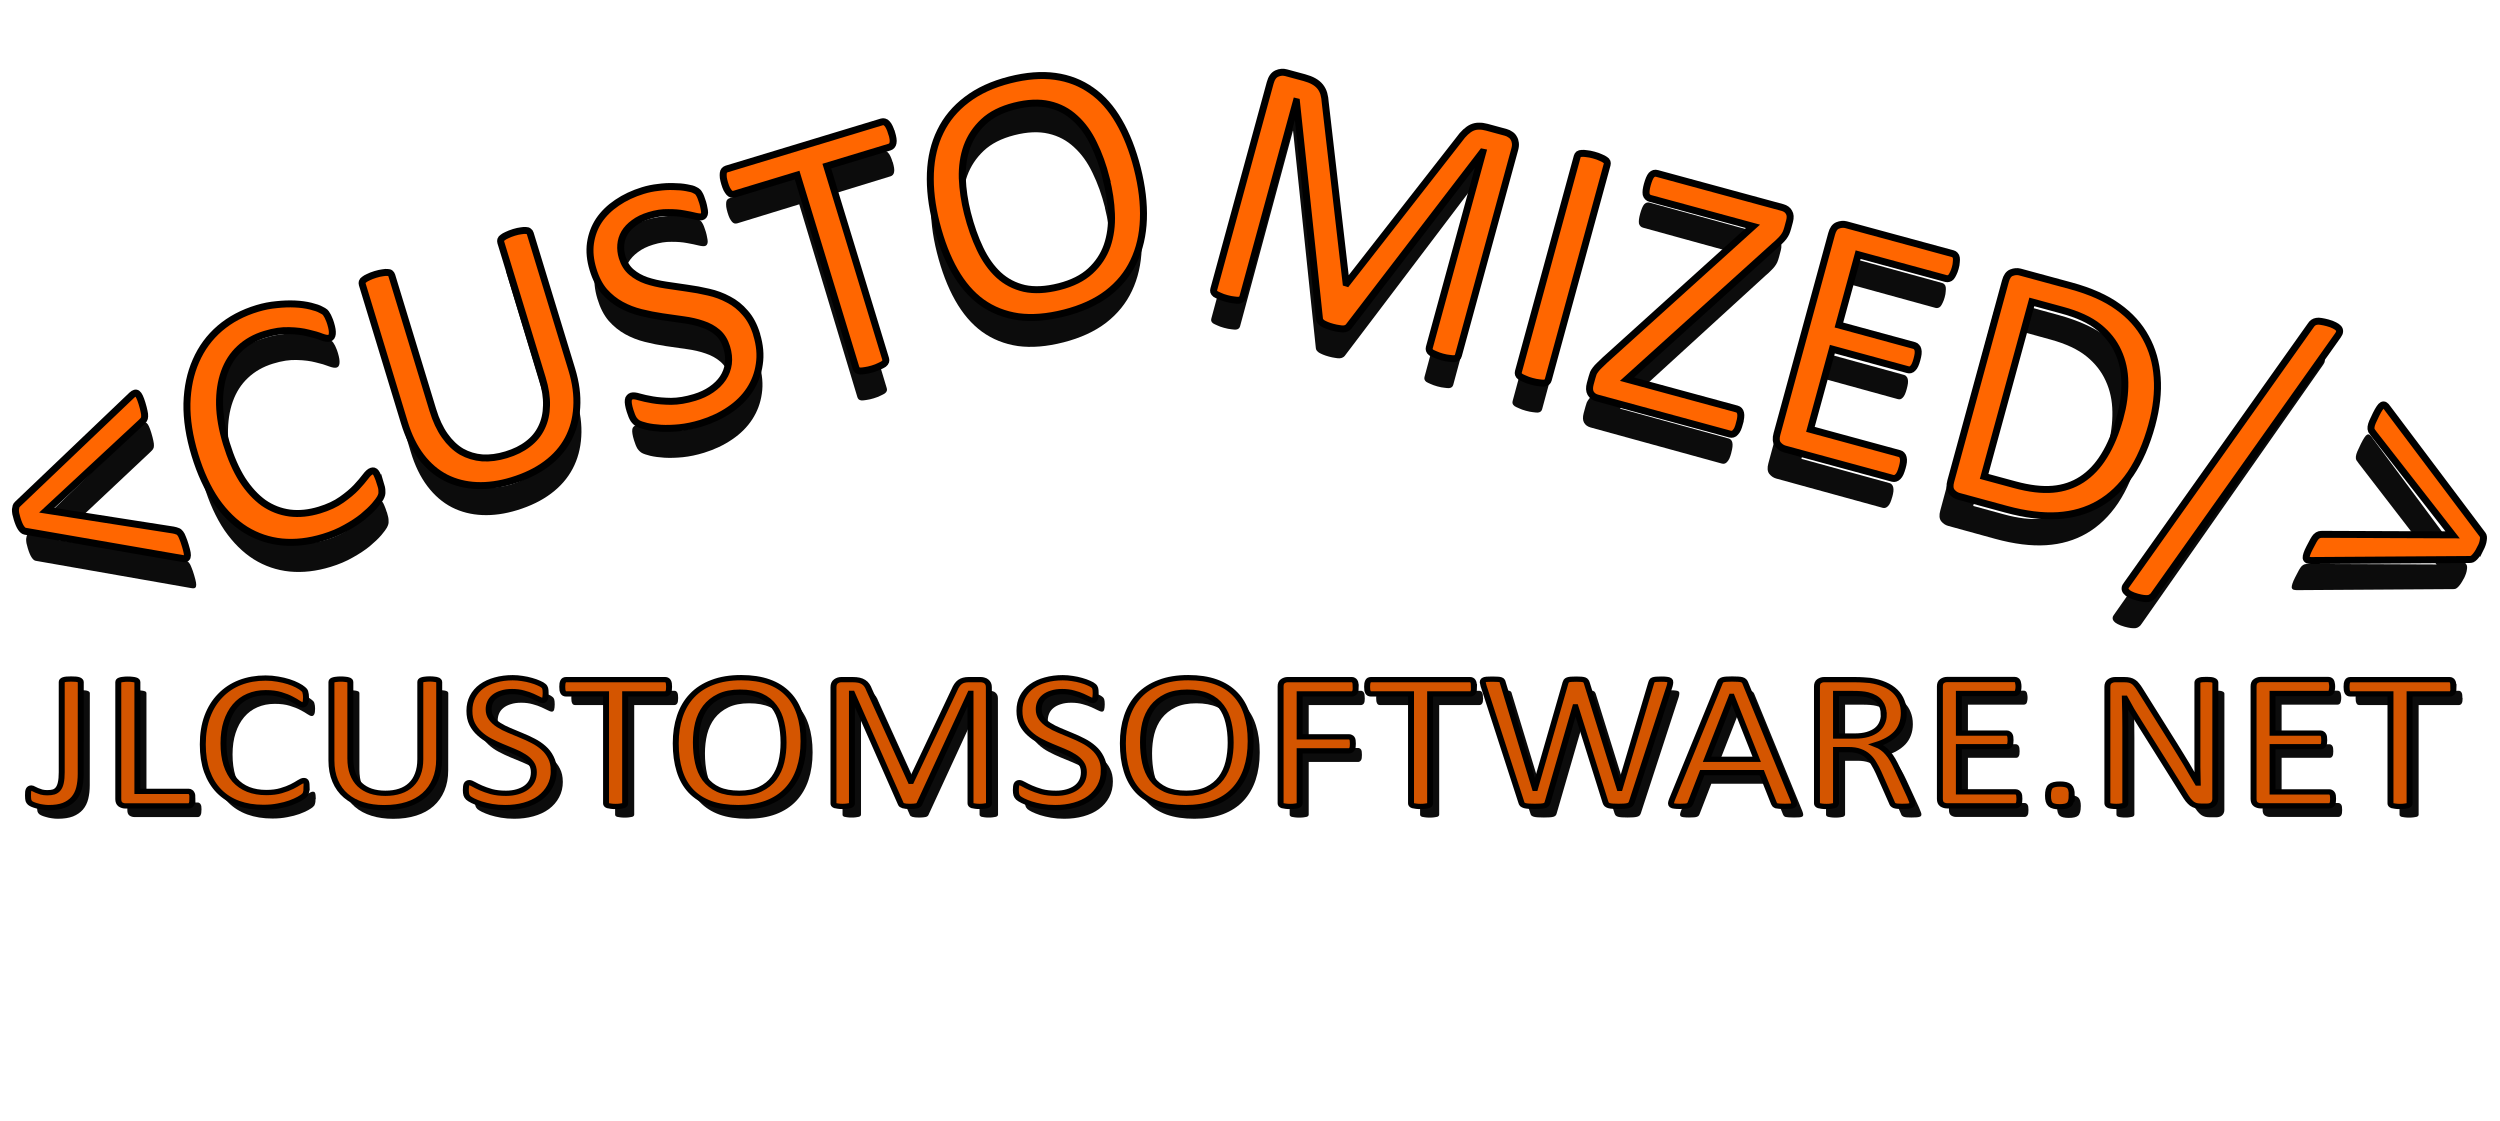 <?xml version="1.0" encoding="UTF-8" standalone="no"?>
<!-- Created with Inkscape (http://www.inkscape.org/) -->

<svg
   xmlns:dc="http://purl.org/dc/elements/1.1/"
   xmlns:cc="http://creativecommons.org/ns#"
   xmlns:rdf="http://www.w3.org/1999/02/22-rdf-syntax-ns#"
   xmlns:svg="http://www.w3.org/2000/svg"
   xmlns="http://www.w3.org/2000/svg"
   xmlns:sodipodi="http://sodipodi.sourceforge.net/DTD/sodipodi-0.dtd"
   xmlns:inkscape="http://www.inkscape.org/namespaces/inkscape"
   width="145"
   height="65"
   viewBox="0 0 38.365 17.198"
   version="1.1"
   id="svg818"
   inkscape:version="0.92.3 (2405546, 2018-03-11)"
   sodipodi:docname="custom-software.svg">
  <defs
     id="defs812">
    <filter
       inkscape:collect="always"
       style="color-interpolation-filters:sRGB"
       id="filter4766"
       x="-0.007"
       width="1.015"
       y="-0.034"
       height="1.068">
      <feGaussianBlur
         inkscape:collect="always"
         stdDeviation="0.115"
         id="feGaussianBlur4768" />
    </filter>
    <filter
       inkscape:collect="always"
       style="color-interpolation-filters:sRGB"
       id="filter4861"
       x="-0.007"
       width="1.013"
       y="-0.111"
       height="1.222">
      <feGaussianBlur
         inkscape:collect="always"
         stdDeviation="0.106"
         id="feGaussianBlur4863" />
    </filter>
  </defs>
  <sodipodi:namedview
     id="base"
     pagecolor="#ffffff"
     bordercolor="#666666"
     borderopacity="1.0"
     inkscape:pageopacity="0.0"
     inkscape:pageshadow="2"
     inkscape:zoom="7.9195959"
     inkscape:cx="57.243452"
     inkscape:cy="49.313337"
     inkscape:document-units="mm"
     inkscape:current-layer="layer1"
     showgrid="false"
     units="px"
     inkscape:snap-nodes="false"
     inkscape:window-width="1920"
     inkscape:window-height="1017"
     inkscape:window-x="-8"
     inkscape:window-y="-8"
     inkscape:window-maximized="1" />
  <g
     inkscape:label="Layer 1"
     inkscape:groupmode="layer"
     id="layer1"
     transform="translate(0,-279.802)">
    <g
       aria-label="&lt;CUSTOMIZED/&gt;"
       style="font-style:normal;font-variant:normal;font-weight:normal;font-stretch:normal;font-size:5.644px;line-height:1.25;font-family:Calibri;-inkscape-font-specification:'Calibri, Normal';font-variant-ligatures:normal;font-variant-caps:normal;font-variant-numeric:normal;font-feature-settings:normal;text-align:start;letter-spacing:0px;word-spacing:0px;writing-mode:lr-tb;text-anchor:start;opacity:0.95;fill:#000000;fill-opacity:1;stroke:none;stroke-width:0.265;filter:url(#filter4766)"
       id="text4631"
       transform="matrix(0.992,0,0,1.001,-0.228,-0.712)">
      <path
         d="m 3.234,289.054 q 0.02,0.066 0.028,0.11 0.007,0.041 -8.074e-4,0.064 -0.008,0.02 -0.03,0.024 -0.019,0.003 -0.053,-0.004 l -2.397,-0.417 q -0.03,-0.005 -0.061,-0.05 -0.031,-0.045 -0.06,-0.14 -0.013,-0.042 -0.021,-0.08 -0.006,-0.038 -0.005,-0.065 0.003,-0.027 0.009,-0.046 0.008,-0.022 0.022,-0.033 L 2.416,286.742 q 0.052,-0.048 0.083,-0.022 0.033,0.024 0.071,0.148 0.023,0.076 0.032,0.123 0.011,0.046 0.009,0.078 1.124e-4,0.029 -0.014,0.05 -0.012,0.018 -0.039,0.043 l -1.445,1.347 1.936,0.304 q 0.04,0.008 0.063,0.018 0.025,0.007 0.044,0.033 0.019,0.023 0.036,0.07 0.019,0.043 0.042,0.12 z"
         style="font-style:normal;font-variant:normal;font-weight:normal;font-stretch:normal;font-size:5.644px;font-family:Calibri;-inkscape-font-specification:'Calibri, Normal';font-variant-ligatures:normal;font-variant-caps:normal;font-variant-numeric:normal;font-feature-settings:normal;text-align:start;writing-mode:lr-tb;text-anchor:start;stroke-width:0.265"
         id="path4640"
         inkscape:connector-curvature="0" />
      <path
         d="m 6.215,288.086 q 0.013,0.042 0.02,0.075 0.007,0.032 0.006,0.059 0.002,0.025 -0.003,0.047 -0.005,0.022 -0.023,0.056 -0.018,0.034 -0.086,0.115 -0.068,0.078 -0.179,0.17 -0.109,0.088 -0.262,0.172 -0.15,0.086 -0.342,0.144 -0.332,0.101 -0.635,0.072 -0.3,-0.03 -0.556,-0.188 -0.253,-0.159 -0.452,-0.444 -0.197,-0.289 -0.323,-0.703 -0.129,-0.425 -0.122,-0.79 0.01,-0.366 0.138,-0.655 0.127,-0.292 0.364,-0.497 0.24,-0.206 0.575,-0.307 0.148,-0.045 0.296,-0.058 0.148,-0.016 0.279,-0.01 0.131,0.006 0.241,0.033 0.109,0.027 0.155,0.054 0.047,0.023 0.064,0.038 0.016,0.015 0.029,0.04 0.015,0.021 0.028,0.055 0.016,0.033 0.03,0.08 0.016,0.053 0.022,0.091 0.006,0.038 0.003,0.068 -0.003,0.027 -0.015,0.045 -0.01,0.015 -0.031,0.021 -0.037,0.011 -0.118,-0.019 -0.082,-0.033 -0.206,-0.061 -0.122,-0.032 -0.288,-0.036 -0.164,-0.008 -0.372,0.056 -0.227,0.069 -0.386,0.218 -0.157,0.146 -0.235,0.363 -0.078,0.217 -0.074,0.495 0.006,0.275 0.105,0.602 0.099,0.324 0.243,0.554 0.147,0.226 0.327,0.356 0.182,0.126 0.399,0.155 0.216,0.027 0.455,-0.046 0.203,-0.062 0.338,-0.158 0.138,-0.097 0.225,-0.189 0.089,-0.096 0.142,-0.167 0.053,-0.071 0.093,-0.083 0.018,-0.006 0.034,-0.002 0.016,0.004 0.031,0.025 0.014,0.019 0.029,0.057 0.017,0.038 0.036,0.099 z"
         style="font-style:normal;font-variant:normal;font-weight:normal;font-stretch:normal;font-size:5.644px;font-family:Calibri;-inkscape-font-specification:'Calibri, Normal';font-variant-ligatures:normal;font-variant-caps:normal;font-variant-numeric:normal;font-feature-settings:normal;text-align:start;writing-mode:lr-tb;text-anchor:start;stroke-width:0.265"
         id="path4642"
         inkscape:connector-curvature="0" />
      <path
         d="m 9.145,286.345 q 0.095,0.311 0.077,0.584 -0.016,0.27 -0.133,0.49 -0.117,0.22 -0.334,0.381 -0.216,0.161 -0.525,0.255 -0.282,0.086 -0.539,0.075 -0.257,-0.011 -0.471,-0.119 -0.215,-0.11 -0.378,-0.323 -0.163,-0.213 -0.258,-0.526 L 5.941,285.044 q -0.006,-0.021 -6.848e-4,-0.04 0.006,-0.019 0.03,-0.035 0.023,-0.019 0.064,-0.037 0.04,-0.021 0.108,-0.042 0.063,-0.019 0.111,-0.025 0.046,-0.008 0.073,-0.005 0.029,-1.1e-4 0.044,0.013 0.015,0.013 0.022,0.034 l 0.627,2.062 q 0.072,0.237 0.184,0.396 0.112,0.159 0.256,0.245 0.146,0.082 0.317,0.096 0.173,0.011 0.366,-0.048 0.198,-0.06 0.333,-0.165 0.138,-0.105 0.208,-0.253 0.073,-0.149 0.076,-0.337 0.006,-0.189 -0.064,-0.418 l -0.635,-2.086 q -0.006,-0.021 -6.848e-4,-0.04 0.006,-0.019 0.03,-0.035 0.023,-0.019 0.064,-0.037 0.042,-0.021 0.108,-0.042 0.063,-0.019 0.108,-0.024 0.046,-0.008 0.073,-0.005 0.029,-1.1e-4 0.044,0.013 0.018,0.012 0.024,0.033 z"
         style="font-style:normal;font-variant:normal;font-weight:normal;font-stretch:normal;font-size:5.644px;font-family:Calibri;-inkscape-font-specification:'Calibri, Normal';font-variant-ligatures:normal;font-variant-caps:normal;font-variant-numeric:normal;font-feature-settings:normal;text-align:start;writing-mode:lr-tb;text-anchor:start;stroke-width:0.265"
         id="path4644"
         inkscape:connector-curvature="0" />
      <path
         d="m 11.975,285.815 q 0.073,0.24 0.04,0.454 -0.03,0.214 -0.148,0.394 -0.116,0.177 -0.31,0.307 -0.191,0.13 -0.436,0.205 -0.171,0.052 -0.328,0.068 -0.154,0.015 -0.283,0.008 -0.126,-0.008 -0.219,-0.029 -0.09,-0.022 -0.131,-0.044 -0.039,-0.023 -0.069,-0.066 -0.028,-0.046 -0.053,-0.128 -0.018,-0.058 -0.024,-0.097 -0.007,-0.041 -0.003,-0.068 0.003,-0.027 0.017,-0.04 0.013,-0.015 0.034,-0.022 0.037,-0.011 0.116,0.013 0.082,0.024 0.204,0.045 0.122,0.021 0.284,0.023 0.164,-9e-4 0.359,-0.06 0.148,-0.045 0.257,-0.121 0.112,-0.077 0.177,-0.175 0.067,-0.101 0.083,-0.221 0.015,-0.12 -0.026,-0.254 -0.044,-0.145 -0.141,-0.228 -0.097,-0.083 -0.229,-0.126 -0.132,-0.046 -0.291,-0.067 -0.157,-0.024 -0.322,-0.046 -0.166,-0.024 -0.328,-0.065 -0.162,-0.04 -0.304,-0.118 -0.142,-0.078 -0.255,-0.205 -0.112,-0.13 -0.175,-0.339 -0.065,-0.214 -0.039,-0.403 0.028,-0.193 0.13,-0.348 0.105,-0.156 0.277,-0.272 0.174,-0.119 0.396,-0.187 0.113,-0.035 0.233,-0.048 0.122,-0.017 0.232,-0.013 0.112,3.5e-4 0.204,0.018 0.091,0.015 0.123,0.035 0.034,0.016 0.046,0.029 0.012,0.011 0.024,0.033 0.012,0.019 0.024,0.05 0.012,0.031 0.028,0.081 0.014,0.048 0.02,0.086 0.009,0.038 0.009,0.067 -6.9e-4,0.026 -0.013,0.044 -0.01,0.015 -0.028,0.02 -0.029,0.009 -0.104,-0.009 -0.072,-0.018 -0.175,-0.036 -0.104,-0.02 -0.239,-0.019 -0.133,-0.003 -0.286,0.044 -0.142,0.043 -0.236,0.115 -0.094,0.069 -0.144,0.153 -0.049,0.084 -0.057,0.182 -0.008,0.097 0.022,0.195 0.043,0.142 0.141,0.225 0.097,0.083 0.229,0.129 0.135,0.045 0.295,0.069 0.16,0.023 0.326,0.048 0.165,0.022 0.33,0.061 0.164,0.037 0.306,0.114 0.144,0.074 0.255,0.205 0.113,0.127 0.175,0.33 z"
         style="font-style:normal;font-variant:normal;font-weight:normal;font-stretch:normal;font-size:5.644px;font-family:Calibri;-inkscape-font-specification:'Calibri, Normal';font-variant-ligatures:normal;font-variant-caps:normal;font-variant-numeric:normal;font-feature-settings:normal;text-align:start;writing-mode:lr-tb;text-anchor:start;stroke-width:0.265"
         id="path4646"
         inkscape:connector-curvature="0" />
      <path
         d="m 14.04,282.718 q 0.015,0.05 0.021,0.089 0.006,0.038 -5e-6,0.066 -0.004,0.024 -0.019,0.041 -0.013,0.015 -0.034,0.022 l -0.96,0.292 0.9,2.958 q 0.006,0.021 6.85e-4,0.04 -0.006,0.019 -0.029,0.038 -0.024,0.016 -0.067,0.035 -0.04,0.021 -0.106,0.041 -0.063,0.019 -0.111,0.025 -0.046,0.008 -0.075,0.008 -0.03,-0.003 -0.045,-0.015 -0.015,-0.013 -0.022,-0.034 l -0.9,-2.958 -0.96,0.292 q -0.021,0.006 -0.043,0.001 -0.019,-0.006 -0.036,-0.024 -0.018,-0.021 -0.037,-0.055 -0.017,-0.035 -0.032,-0.085 -0.015,-0.05 -0.021,-0.089 -0.004,-0.042 -7.97e-4,-0.069 0.003,-0.027 0.016,-0.042 0.015,-0.016 0.036,-0.023 l 2.373,-0.722 q 0.021,-0.006 0.04,-6.9e-4 0.022,0.005 0.039,0.025 0.02,0.02 0.038,0.058 0.017,0.035 0.032,0.085 z"
         style="font-style:normal;font-variant:normal;font-weight:normal;font-stretch:normal;font-size:5.644px;font-family:Calibri;-inkscape-font-specification:'Calibri, Normal';font-variant-ligatures:normal;font-variant-caps:normal;font-variant-numeric:normal;font-feature-settings:normal;text-align:start;writing-mode:lr-tb;text-anchor:start;stroke-width:0.265"
         id="path4648"
         inkscape:connector-curvature="0" />
      <path
         d="m 17.799,283.262 q 0.106,0.419 0.093,0.781 -0.013,0.362 -0.151,0.65 -0.135,0.285 -0.399,0.488 -0.265,0.201 -0.66,0.301 -0.39,0.099 -0.705,0.057 -0.313,-0.046 -0.556,-0.22 -0.241,-0.175 -0.415,-0.481 -0.174,-0.306 -0.283,-0.733 -0.104,-0.409 -0.09,-0.768 0.014,-0.359 0.153,-0.642 0.138,-0.285 0.403,-0.486 0.264,-0.203 0.659,-0.304 0.382,-0.097 0.694,-0.054 0.312,0.043 0.556,0.217 0.245,0.171 0.419,0.474 0.175,0.3 0.282,0.719 z m -0.475,0.155 q -0.075,-0.294 -0.192,-0.531 -0.115,-0.241 -0.285,-0.394 -0.168,-0.157 -0.397,-0.209 -0.229,-0.053 -0.529,0.023 -0.299,0.076 -0.474,0.24 -0.175,0.164 -0.255,0.383 -0.078,0.219 -0.071,0.484 0.01,0.262 0.079,0.537 0.077,0.305 0.193,0.548 0.116,0.244 0.283,0.4 0.167,0.154 0.394,0.207 0.229,0.05 0.533,-0.027 0.302,-0.077 0.479,-0.241 0.177,-0.164 0.255,-0.386 0.077,-0.224 0.066,-0.489 -0.01,-0.265 -0.081,-0.545 z"
         style="font-style:normal;font-variant:normal;font-weight:normal;font-stretch:normal;font-size:5.644px;font-family:Calibri;-inkscape-font-specification:'Calibri, Normal';font-variant-ligatures:normal;font-variant-caps:normal;font-variant-numeric:normal;font-feature-settings:normal;text-align:start;writing-mode:lr-tb;text-anchor:start;stroke-width:0.265"
         id="path4650"
         inkscape:connector-curvature="0" />
      <path
         d="m 22.711,286.134 q -0.006,0.021 -0.021,0.034 -0.015,0.013 -0.044,0.016 -0.029,7.3e-4 -0.073,-0.006 -0.042,-0.003 -0.109,-0.021 -0.061,-0.017 -0.104,-0.037 -0.041,-0.017 -0.066,-0.032 -0.021,-0.017 -0.027,-0.036 -0.006,-0.019 -4.9e-4,-0.04 l 0.817,-2.997 -0.005,-10e-4 -2.046,2.676 q -0.013,0.016 -0.033,0.025 -0.017,0.01 -0.049,0.012 -0.029,7.3e-4 -0.069,-0.007 -0.039,-0.005 -0.092,-0.019 -0.056,-0.015 -0.094,-0.031 -0.038,-0.016 -0.063,-0.031 -0.024,-0.018 -0.036,-0.035 -0.01,-0.017 -0.011,-0.034 l -0.352,-3.33 -0.003,-7.3e-4 -0.817,2.997 q -0.006,0.021 -0.021,0.034 -0.015,0.013 -0.044,0.017 -0.029,7.3e-4 -0.073,-0.006 -0.045,-0.004 -0.111,-0.022 -0.064,-0.017 -0.104,-0.037 -0.041,-0.017 -0.066,-0.032 -0.021,-0.017 -0.027,-0.036 -0.004,-0.018 0.002,-0.039 l 0.862,-3.164 q 0.03,-0.112 0.102,-0.144 0.072,-0.032 0.143,-0.012 l 0.277,0.075 q 0.085,0.023 0.145,0.057 0.059,0.033 0.098,0.081 0.038,0.048 0.056,0.109 0.017,0.062 0.022,0.14 l 0.318,2.763 0.013,0.004 1.714,-2.201 q 0.051,-0.072 0.101,-0.118 0.05,-0.046 0.098,-0.068 0.052,-0.023 0.106,-0.022 0.055,-0.002 0.121,0.016 l 0.29,0.079 q 0.04,0.011 0.071,0.034 0.034,0.021 0.051,0.054 0.02,0.031 0.025,0.075 0.006,0.042 -0.009,0.097 z"
         style="font-style:normal;font-variant:normal;font-weight:normal;font-stretch:normal;font-size:5.644px;font-family:Calibri;-inkscape-font-specification:'Calibri, Normal';font-variant-ligatures:normal;font-variant-caps:normal;font-variant-numeric:normal;font-feature-settings:normal;text-align:start;writing-mode:lr-tb;text-anchor:start;stroke-width:0.265"
         id="path4652"
         inkscape:connector-curvature="0" />
      <path
         d="m 24.086,286.508 q -0.006,0.021 -0.021,0.034 -0.015,0.013 -0.044,0.017 -0.029,7.3e-4 -0.075,-0.006 -0.045,-0.004 -0.111,-0.022 -0.064,-0.017 -0.107,-0.038 -0.044,-0.018 -0.068,-0.033 -0.024,-0.018 -0.03,-0.037 -0.006,-0.019 -4.89e-4,-0.04 l 0.9,-3.303 q 0.006,-0.021 0.021,-0.034 0.018,-0.012 0.046,-0.013 0.032,-0.003 0.076,0.004 0.047,0.004 0.109,0.021 0.066,0.018 0.107,0.038 0.044,0.018 0.067,0.035 0.024,0.015 0.031,0.034 0.006,0.019 4.89e-4,0.04 z"
         style="font-style:normal;font-variant:normal;font-weight:normal;font-stretch:normal;font-size:5.644px;font-family:Calibri;-inkscape-font-specification:'Calibri, Normal';font-variant-ligatures:normal;font-variant-caps:normal;font-variant-numeric:normal;font-feature-settings:normal;text-align:start;writing-mode:lr-tb;text-anchor:start;stroke-width:0.265"
         id="path4654"
         inkscape:connector-curvature="0" />
      <path
         d="m 27.013,287.175 q -0.014,0.051 -0.029,0.086 -0.015,0.033 -0.035,0.053 -0.017,0.021 -0.039,0.027 -0.019,0.006 -0.043,-2.4e-4 l -2.032,-0.554 q -0.069,-0.019 -0.1,-0.073 -0.031,-0.054 -0.006,-0.147 l 0.027,-0.098 q 0.009,-0.035 0.02,-0.063 0.013,-0.028 0.035,-0.056 0.023,-0.031 0.058,-0.064 0.036,-0.036 0.085,-0.082 l 2.264,-2.051 -1.569,-0.428 q -0.027,-0.007 -0.042,-0.023 -0.016,-0.016 -0.023,-0.041 -0.004,-0.027 -9e-6,-0.063 0.005,-0.039 0.018,-0.086 0.015,-0.053 0.03,-0.089 0.015,-0.036 0.033,-0.057 0.02,-0.02 0.041,-0.026 0.022,-0.006 0.048,0.002 l 1.915,0.522 q 0.072,0.02 0.1,0.073 0.032,0.051 0.009,0.137 l -0.028,0.104 q -0.012,0.043 -0.026,0.076 -0.014,0.03 -0.037,0.061 -0.023,0.031 -0.058,0.064 -0.032,0.034 -0.084,0.077 l -2.254,2.042 1.681,0.458 q 0.045,0.012 0.057,0.064 0.012,0.052 -0.017,0.155 z"
         style="font-style:normal;font-variant:normal;font-weight:normal;font-stretch:normal;font-size:5.644px;font-family:Calibri;-inkscape-font-specification:'Calibri, Normal';font-variant-ligatures:normal;font-variant-caps:normal;font-variant-numeric:normal;font-feature-settings:normal;text-align:start;writing-mode:lr-tb;text-anchor:start;stroke-width:0.265"
         id="path4656"
         inkscape:connector-curvature="0" />
      <path
         d="m 29.501,287.856 q -0.013,0.048 -0.029,0.084 -0.015,0.033 -0.035,0.053 -0.02,0.02 -0.041,0.026 -0.019,0.006 -0.04,4.9e-4 l -1.651,-0.45 q -0.061,-0.017 -0.106,-0.072 -0.042,-0.057 -0.013,-0.161 l 0.836,-3.069 q 0.028,-0.104 0.092,-0.129 0.067,-0.027 0.129,-0.011 l 1.633,0.445 q 0.021,0.006 0.034,0.021 0.016,0.016 0.02,0.043 0.004,0.027 -7.15e-4,0.066 -0.001,0.037 -0.016,0.09 -0.013,0.048 -0.031,0.083 -0.015,0.033 -0.032,0.054 -0.016,0.018 -0.038,0.024 -0.019,0.006 -0.04,4.9e-4 l -1.345,-0.367 -0.294,1.08 1.154,0.315 q 0.021,0.006 0.034,0.023 0.016,0.016 0.021,0.04 0.007,0.025 0.003,0.064 -0.005,0.039 -0.019,0.089 -0.013,0.048 -0.028,0.081 -0.015,0.033 -0.034,0.051 -0.016,0.018 -0.038,0.024 -0.018,0.004 -0.039,-0.002 l -1.154,-0.315 -0.336,1.231 1.364,0.372 q 0.021,0.006 0.034,0.021 0.016,0.016 0.022,0.043 0.007,0.025 0.003,0.064 -0.004,0.036 -0.019,0.089 z"
         style="font-style:normal;font-variant:normal;font-weight:normal;font-stretch:normal;font-size:5.644px;font-family:Calibri;-inkscape-font-specification:'Calibri, Normal';font-variant-ligatures:normal;font-variant-caps:normal;font-variant-numeric:normal;font-feature-settings:normal;text-align:start;writing-mode:lr-tb;text-anchor:start;stroke-width:0.265"
         id="path4658"
         inkscape:connector-curvature="0" />
      <path
         d="m 33.322,287.198 q -0.122,0.447 -0.327,0.751 -0.205,0.301 -0.486,0.462 -0.277,0.159 -0.626,0.181 -0.349,0.022 -0.79,-0.098 l -0.729,-0.199 q -0.061,-0.017 -0.106,-0.072 -0.042,-0.057 -0.013,-0.161 l 0.836,-3.069 q 0.028,-0.104 0.092,-0.129 0.067,-0.027 0.129,-0.011 l 0.779,0.212 q 0.447,0.122 0.723,0.323 0.277,0.198 0.425,0.473 0.151,0.273 0.174,0.61 0.025,0.338 -0.081,0.726 z m -0.486,-0.113 q 0.076,-0.279 0.072,-0.537 -0.003,-0.261 -0.104,-0.477 -0.098,-0.215 -0.298,-0.375 -0.199,-0.16 -0.556,-0.257 l -0.465,-0.127 -0.73,2.678 0.471,0.128 q 0.33,0.09 0.578,0.069 0.248,-0.021 0.446,-0.15 0.198,-0.129 0.342,-0.364 0.147,-0.237 0.243,-0.588 z"
         style="font-style:normal;font-variant:normal;font-weight:normal;font-stretch:normal;font-size:5.644px;font-family:Calibri;-inkscape-font-specification:'Calibri, Normal';font-variant-ligatures:normal;font-variant-caps:normal;font-variant-numeric:normal;font-feature-settings:normal;text-align:start;writing-mode:lr-tb;text-anchor:start;stroke-width:0.265"
         id="path4660"
         inkscape:connector-curvature="0" />
      <path
         d="m 33.359,289.799 q -0.02,0.032 -0.044,0.045 -0.022,0.017 -0.051,0.02 -0.029,0.003 -0.071,-0.002 -0.039,-0.005 -0.095,-0.02 -0.066,-0.018 -0.109,-0.041 -0.04,-0.02 -0.059,-0.045 -0.02,-0.022 -0.018,-0.051 0.001,-0.025 0.027,-0.056 l 2.811,-3.973 q 0.02,-0.032 0.041,-0.046 0.024,-0.016 0.051,-0.02 0.03,-0.006 0.071,0.002 0.041,0.006 0.097,0.021 0.066,0.018 0.106,0.04 0.04,0.02 0.06,0.042 0.02,0.022 0.018,0.051 -0.002,0.028 -0.025,0.059 z"
         style="font-style:normal;font-variant:normal;font-weight:normal;font-stretch:normal;font-size:5.644px;font-family:Calibri;-inkscape-font-specification:'Calibri, Normal';font-variant-ligatures:normal;font-variant-caps:normal;font-variant-numeric:normal;font-feature-settings:normal;text-align:start;writing-mode:lr-tb;text-anchor:start;stroke-width:0.265"
         id="path4662"
         inkscape:connector-curvature="0" />
      <path
         d="m 38.343,289.104 q -0.021,0.042 -0.043,0.074 -0.021,0.03 -0.041,0.051 -0.02,0.021 -0.039,0.03 -0.018,0.006 -0.037,0.006 l -2.423,0.016 q -0.033,-10e-4 -0.054,-0.008 -0.02,-0.01 -0.024,-0.033 -0.001,-0.022 0.011,-0.059 0.013,-0.04 0.042,-0.096 0.034,-0.069 0.058,-0.11 0.023,-0.041 0.043,-0.062 0.023,-0.022 0.048,-0.029 0.025,-0.006 0.058,-0.005 l 1.981,0.008 -1.204,-1.548 q -0.025,-0.031 -0.038,-0.053 -0.01,-0.023 -0.006,-0.056 0.004,-0.032 0.022,-0.075 0.02,-0.046 0.055,-0.117 0.032,-0.064 0.054,-0.096 0.023,-0.035 0.041,-0.044 0.021,-0.011 0.039,0.001 0.019,0.012 0.038,0.041 l 1.459,1.946 q 0.019,0.025 0.009,0.081 -0.006,0.056 -0.048,0.139 z"
         style="font-style:normal;font-variant:normal;font-weight:normal;font-stretch:normal;font-size:5.644px;font-family:Calibri;-inkscape-font-specification:'Calibri, Normal';font-variant-ligatures:normal;font-variant-caps:normal;font-variant-numeric:normal;font-feature-settings:normal;text-align:start;writing-mode:lr-tb;text-anchor:start;stroke-width:0.265"
         id="path4664"
         inkscape:connector-curvature="0" />
    </g>
    <g
       aria-label="JLCUSTOMSOFTWARE.NET"
       style="font-style:normal;font-variant:normal;font-weight:normal;font-stretch:normal;font-size:3.528px;line-height:1.25;font-family:Calibri;-inkscape-font-specification:'Calibri, Normal';font-variant-ligatures:normal;font-variant-caps:normal;font-variant-numeric:normal;font-feature-settings:normal;text-align:start;letter-spacing:0px;word-spacing:0px;writing-mode:lr-tb;text-anchor:start;fill:#000000;fill-opacity:1;stroke:none;stroke-width:0.265;opacity:0.95;filter:url(#filter4861)"
       id="text4669"
       transform="matrix(0.984,0,0,0.869,0.305,38.311)">
      <path
         d="m 1.09,291.761 q 0,0.133 -0.024,0.243 -0.024,0.11 -0.083,0.188 -0.059,0.077 -0.155,0.121 -0.095,0.041 -0.236,0.041 -0.048,0 -0.096,-0.009 -0.047,-0.007 -0.086,-0.021 -0.04,-0.012 -0.069,-0.026 -0.029,-0.015 -0.04,-0.026 -0.009,-0.01 -0.016,-0.021 -0.005,-0.01 -0.01,-0.024 -0.003,-0.015 -0.005,-0.036 -0.002,-0.022 -0.002,-0.053 0,-0.038 0.002,-0.062 0.003,-0.026 0.01,-0.04 0.007,-0.015 0.016,-0.021 0.01,-0.007 0.024,-0.007 0.014,0 0.034,0.014 0.022,0.012 0.052,0.028 0.031,0.015 0.071,0.029 0.04,0.012 0.093,0.012 0.059,0 0.1,-0.014 0.041,-0.015 0.069,-0.055 0.028,-0.04 0.041,-0.109 0.014,-0.071 0.014,-0.183 v -1.595 q 0,-0.012 0.007,-0.022 0.007,-0.01 0.024,-0.017 0.017,-0.007 0.045,-0.01 0.029,-0.003 0.072,-0.003 0.041,0 0.071,0.003 0.029,0.003 0.045,0.01 0.017,0.007 0.024,0.017 0.009,0.01 0.009,0.022 z"
         style="stroke-width:0.265"
         id="path4671"
         inkscape:connector-curvature="0" />
      <path
         d="m 2.832,292.194 q 0,0.035 -0.003,0.059 -0.003,0.022 -0.012,0.04 -0.007,0.015 -0.019,0.024 -0.01,0.007 -0.026,0.007 H 1.786 q -0.04,0 -0.076,-0.026 -0.034,-0.028 -0.034,-0.095 v -2.064 q 0,-0.014 0.007,-0.024 0.007,-0.01 0.024,-0.015 0.017,-0.007 0.047,-0.01 0.029,-0.005 0.071,-0.005 0.043,0 0.071,0.005 0.029,0.003 0.047,0.01 0.017,0.005 0.024,0.015 0.007,0.01 0.007,0.024 v 1.928 h 0.799 q 0.016,0 0.026,0.009 0.012,0.007 0.019,0.022 0.009,0.014 0.012,0.038 0.003,0.024 0.003,0.059 z"
         style="stroke-width:0.265"
         id="path4673"
         inkscape:connector-curvature="0" />
      <path
         d="m 4.611,292.008 q 0,0.028 -0.002,0.048 -0.002,0.021 -0.007,0.036 -0.003,0.015 -0.01,0.028 -0.007,0.012 -0.024,0.029 -0.017,0.017 -0.072,0.053 -0.055,0.034 -0.138,0.069 -0.081,0.033 -0.188,0.055 -0.105,0.024 -0.231,0.024 -0.217,0 -0.393,-0.072 -0.174,-0.072 -0.298,-0.214 -0.122,-0.141 -0.189,-0.348 -0.065,-0.208 -0.065,-0.479 0,-0.277 0.071,-0.494 0.072,-0.217 0.202,-0.367 0.129,-0.152 0.308,-0.231 0.181,-0.079 0.4,-0.079 0.096,0 0.188,0.019 0.091,0.017 0.169,0.045 0.078,0.028 0.138,0.064 0.06,0.036 0.083,0.06 0.024,0.022 0.031,0.035 0.007,0.012 0.01,0.029 0.005,0.015 0.007,0.038 0.003,0.022 0.003,0.053 0,0.035 -0.003,0.059 -0.003,0.024 -0.01,0.041 -0.007,0.015 -0.017,0.024 -0.009,0.007 -0.022,0.007 -0.024,0 -0.067,-0.033 -0.043,-0.034 -0.112,-0.074 -0.067,-0.041 -0.165,-0.074 -0.096,-0.034 -0.233,-0.034 -0.148,0 -0.27,0.06 -0.121,0.059 -0.207,0.174 -0.086,0.115 -0.134,0.282 -0.047,0.165 -0.047,0.379 0,0.212 0.045,0.376 0.047,0.162 0.131,0.272 0.086,0.109 0.21,0.165 0.124,0.055 0.281,0.055 0.133,0 0.231,-0.033 0.1,-0.033 0.169,-0.072 0.071,-0.041 0.115,-0.074 0.045,-0.033 0.071,-0.033 0.012,0 0.021,0.005 0.009,0.005 0.014,0.021 0.005,0.014 0.007,0.04 0.003,0.026 0.003,0.066 z"
         style="stroke-width:0.265"
         id="path4675"
         inkscape:connector-curvature="0" />
      <path
         d="m 6.68,291.499 q 0,0.203 -0.06,0.363 -0.059,0.158 -0.169,0.269 -0.11,0.11 -0.269,0.167 -0.158,0.057 -0.36,0.057 -0.184,0 -0.336,-0.053 -0.152,-0.053 -0.26,-0.157 -0.109,-0.105 -0.167,-0.262 -0.059,-0.157 -0.059,-0.362 v -1.383 q 0,-0.014 0.007,-0.024 0.007,-0.01 0.024,-0.015 0.017,-0.007 0.045,-0.01 0.028,-0.005 0.072,-0.005 0.041,0 0.071,0.005 0.029,0.003 0.045,0.01 0.017,0.005 0.024,0.015 0.007,0.01 0.007,0.024 v 1.347 q 0,0.155 0.038,0.27 0.038,0.115 0.109,0.193 0.072,0.076 0.172,0.115 0.102,0.038 0.227,0.038 0.129,0 0.229,-0.038 0.102,-0.038 0.171,-0.114 0.071,-0.076 0.107,-0.188 0.038,-0.112 0.038,-0.262 v -1.363 q 0,-0.014 0.007,-0.024 0.007,-0.01 0.024,-0.015 0.017,-0.007 0.045,-0.01 0.029,-0.005 0.072,-0.005 0.041,0 0.069,0.005 0.029,0.003 0.045,0.01 0.017,0.005 0.024,0.015 0.009,0.01 0.009,0.024 z"
         style="stroke-width:0.265"
         id="path4677"
         inkscape:connector-curvature="0" />
      <path
         d="m 8.468,291.697 q 0,0.157 -0.059,0.279 -0.057,0.122 -0.16,0.208 -0.102,0.084 -0.241,0.127 -0.138,0.043 -0.298,0.043 -0.112,0 -0.208,-0.019 -0.095,-0.019 -0.171,-0.046 -0.074,-0.028 -0.126,-0.057 -0.05,-0.029 -0.071,-0.05 -0.019,-0.021 -0.029,-0.052 -0.009,-0.033 -0.009,-0.086 0,-0.038 0.003,-0.062 0.003,-0.026 0.01,-0.041 0.007,-0.015 0.017,-0.021 0.01,-0.007 0.024,-0.007 0.024,0 0.067,0.029 0.045,0.029 0.114,0.064 0.069,0.034 0.165,0.066 0.098,0.029 0.226,0.029 0.096,0 0.176,-0.026 0.081,-0.026 0.138,-0.072 0.059,-0.048 0.09,-0.117 0.031,-0.069 0.031,-0.157 0,-0.095 -0.043,-0.162 -0.043,-0.067 -0.114,-0.117 -0.071,-0.052 -0.162,-0.093 -0.09,-0.043 -0.184,-0.086 -0.095,-0.045 -0.184,-0.098 -0.09,-0.053 -0.16,-0.126 -0.071,-0.072 -0.115,-0.169 -0.043,-0.098 -0.043,-0.234 0,-0.14 0.05,-0.248 0.052,-0.11 0.141,-0.184 0.091,-0.074 0.215,-0.112 0.126,-0.04 0.27,-0.04 0.074,0 0.148,0.014 0.076,0.012 0.141,0.034 0.067,0.021 0.119,0.048 0.052,0.026 0.067,0.043 0.017,0.015 0.022,0.026 0.005,0.009 0.009,0.024 0.003,0.014 0.005,0.034 0.002,0.021 0.002,0.053 0,0.031 -0.003,0.055 -0.002,0.024 -0.007,0.041 -0.005,0.015 -0.016,0.024 -0.009,0.007 -0.021,0.007 -0.019,0 -0.06,-0.024 -0.04,-0.024 -0.098,-0.053 -0.059,-0.031 -0.14,-0.055 -0.079,-0.026 -0.179,-0.026 -0.093,0 -0.162,0.026 -0.069,0.024 -0.114,0.066 -0.045,0.041 -0.067,0.098 -0.022,0.057 -0.022,0.121 0,0.093 0.043,0.16 0.043,0.067 0.114,0.119 0.072,0.052 0.164,0.095 0.091,0.043 0.186,0.088 0.095,0.043 0.186,0.097 0.091,0.052 0.162,0.124 0.072,0.071 0.115,0.169 0.045,0.097 0.045,0.229 z"
         style="stroke-width:0.265"
         id="path4679"
         inkscape:connector-curvature="0" />
      <path
         d="m 10.266,290.221 q 0,0.033 -0.003,0.057 -0.003,0.024 -0.012,0.04 -0.007,0.014 -0.019,0.021 -0.01,0.007 -0.024,0.007 H 9.581 v 1.933 q 0,0.014 -0.007,0.024 -0.007,0.01 -0.024,0.017 -0.017,0.005 -0.047,0.009 -0.028,0.005 -0.071,0.005 -0.041,0 -0.071,-0.005 -0.029,-0.003 -0.047,-0.009 -0.017,-0.007 -0.024,-0.017 -0.007,-0.01 -0.007,-0.024 v -1.933 H 8.658 q -0.014,0 -0.026,-0.007 -0.01,-0.007 -0.017,-0.021 -0.007,-0.015 -0.012,-0.04 -0.003,-0.024 -0.003,-0.057 0,-0.033 0.003,-0.057 0.005,-0.026 0.012,-0.041 0.007,-0.015 0.017,-0.022 0.012,-0.007 0.026,-0.007 h 1.55 q 0.014,0 0.024,0.007 0.012,0.007 0.019,0.022 0.009,0.015 0.012,0.041 0.003,0.024 0.003,0.057 z"
         style="stroke-width:0.265"
         id="path4681"
         inkscape:connector-curvature="0" />
      <path
         d="m 12.363,291.182 q 0,0.27 -0.064,0.487 -0.064,0.217 -0.191,0.37 -0.126,0.152 -0.317,0.234 -0.191,0.081 -0.446,0.081 -0.251,0 -0.436,-0.074 -0.183,-0.076 -0.303,-0.219 -0.119,-0.143 -0.177,-0.355 -0.059,-0.212 -0.059,-0.487 0,-0.264 0.064,-0.479 0.064,-0.215 0.191,-0.365 0.127,-0.152 0.319,-0.233 0.191,-0.083 0.446,-0.083 0.246,0 0.429,0.074 0.183,0.074 0.303,0.217 0.122,0.141 0.181,0.351 0.06,0.208 0.06,0.479 z m -0.312,0.021 q 0,-0.189 -0.034,-0.351 -0.033,-0.164 -0.112,-0.282 -0.078,-0.121 -0.208,-0.188 -0.131,-0.067 -0.324,-0.067 -0.193,0 -0.324,0.072 -0.131,0.072 -0.214,0.193 -0.081,0.121 -0.117,0.282 -0.034,0.16 -0.034,0.338 0,0.196 0.033,0.362 0.033,0.165 0.11,0.286 0.078,0.119 0.207,0.186 0.131,0.066 0.327,0.066 0.195,0 0.327,-0.072 0.133,-0.072 0.214,-0.195 0.081,-0.124 0.115,-0.286 0.034,-0.162 0.034,-0.343 z"
         style="stroke-width:0.265"
         id="path4683"
         inkscape:connector-curvature="0" />
      <path
         d="m 15.255,292.278 q 0,0.014 -0.007,0.024 -0.007,0.01 -0.024,0.017 -0.017,0.005 -0.045,0.009 -0.026,0.005 -0.069,0.005 -0.04,0 -0.069,-0.005 -0.028,-0.003 -0.045,-0.009 -0.015,-0.007 -0.022,-0.017 -0.007,-0.01 -0.007,-0.024 v -1.941 h -0.003 l -0.794,1.95 q -0.005,0.012 -0.015,0.021 -0.009,0.009 -0.028,0.015 -0.017,0.005 -0.043,0.007 -0.024,0.003 -0.059,0.003 -0.036,0 -0.062,-0.003 -0.026,-0.003 -0.043,-0.009 -0.017,-0.007 -0.028,-0.015 -0.009,-0.009 -0.012,-0.019 l -0.76,-1.95 h -0.002 v 1.941 q 0,0.014 -0.007,0.024 -0.007,0.01 -0.024,0.017 -0.017,0.005 -0.045,0.009 -0.028,0.005 -0.071,0.005 -0.041,0 -0.069,-0.005 -0.028,-0.003 -0.045,-0.009 -0.015,-0.007 -0.022,-0.017 -0.005,-0.01 -0.005,-0.024 v -2.05 q 0,-0.072 0.038,-0.103 0.038,-0.031 0.084,-0.031 h 0.179 q 0.055,0 0.096,0.01 0.041,0.01 0.072,0.033 0.031,0.022 0.052,0.057 0.021,0.034 0.036,0.081 l 0.646,1.614 h 0.009 l 0.672,-1.609 q 0.019,-0.052 0.041,-0.088 0.022,-0.036 0.048,-0.057 0.028,-0.022 0.06,-0.031 0.033,-0.01 0.076,-0.01 h 0.188 q 0.026,0 0.048,0.009 0.024,0.007 0.04,0.024 0.017,0.015 0.028,0.041 0.01,0.024 0.01,0.06 z"
         style="stroke-width:0.265"
         id="path4685"
         inkscape:connector-curvature="0" />
      <path
         d="m 17.046,291.697 q 0,0.157 -0.059,0.279 -0.057,0.122 -0.16,0.208 -0.102,0.084 -0.241,0.127 -0.138,0.043 -0.298,0.043 -0.112,0 -0.208,-0.019 -0.095,-0.019 -0.171,-0.046 -0.074,-0.028 -0.126,-0.057 -0.05,-0.029 -0.071,-0.05 -0.019,-0.021 -0.029,-0.052 -0.009,-0.033 -0.009,-0.086 0,-0.038 0.003,-0.062 0.003,-0.026 0.01,-0.041 0.007,-0.015 0.017,-0.021 0.01,-0.007 0.024,-0.007 0.024,0 0.067,0.029 0.045,0.029 0.114,0.064 0.069,0.034 0.165,0.066 0.098,0.029 0.226,0.029 0.096,0 0.176,-0.026 0.081,-0.026 0.138,-0.072 0.059,-0.048 0.09,-0.117 0.031,-0.069 0.031,-0.157 0,-0.095 -0.043,-0.162 -0.043,-0.067 -0.114,-0.117 -0.071,-0.052 -0.162,-0.093 -0.09,-0.043 -0.184,-0.086 -0.095,-0.045 -0.184,-0.098 -0.09,-0.053 -0.16,-0.126 -0.071,-0.072 -0.115,-0.169 -0.043,-0.098 -0.043,-0.234 0,-0.14 0.05,-0.248 0.052,-0.11 0.141,-0.184 0.091,-0.074 0.215,-0.112 0.126,-0.04 0.27,-0.04 0.074,0 0.148,0.014 0.076,0.012 0.141,0.034 0.067,0.021 0.119,0.048 0.052,0.026 0.067,0.043 0.017,0.015 0.022,0.026 0.005,0.009 0.009,0.024 0.003,0.014 0.005,0.034 0.002,0.021 0.002,0.053 0,0.031 -0.003,0.055 -0.002,0.024 -0.007,0.041 -0.005,0.015 -0.015,0.024 -0.009,0.007 -0.021,0.007 -0.019,0 -0.06,-0.024 -0.04,-0.024 -0.098,-0.053 -0.059,-0.031 -0.14,-0.055 -0.079,-0.026 -0.179,-0.026 -0.093,0 -0.162,0.026 -0.069,0.024 -0.114,0.066 -0.045,0.041 -0.067,0.098 -0.022,0.057 -0.022,0.121 0,0.093 0.043,0.16 0.043,0.067 0.114,0.119 0.072,0.052 0.164,0.095 0.091,0.043 0.186,0.088 0.095,0.043 0.186,0.097 0.091,0.052 0.162,0.124 0.072,0.071 0.115,0.169 0.045,0.097 0.045,0.229 z"
         style="stroke-width:0.265"
         id="path4687"
         inkscape:connector-curvature="0" />
      <path
         d="m 19.336,291.182 q 0,0.27 -0.064,0.487 -0.064,0.217 -0.191,0.37 -0.126,0.152 -0.317,0.234 -0.191,0.081 -0.446,0.081 -0.251,0 -0.436,-0.074 -0.183,-0.076 -0.303,-0.219 -0.119,-0.143 -0.177,-0.355 -0.059,-0.212 -0.059,-0.487 0,-0.264 0.064,-0.479 0.064,-0.215 0.191,-0.365 0.127,-0.152 0.319,-0.233 0.191,-0.083 0.446,-0.083 0.246,0 0.429,0.074 0.183,0.074 0.303,0.217 0.122,0.141 0.181,0.351 0.06,0.208 0.06,0.479 z m -0.312,0.021 q 0,-0.189 -0.034,-0.351 -0.033,-0.164 -0.112,-0.282 -0.078,-0.121 -0.208,-0.188 -0.131,-0.067 -0.324,-0.067 -0.193,0 -0.324,0.072 -0.131,0.072 -0.214,0.193 -0.081,0.121 -0.117,0.282 -0.034,0.16 -0.034,0.338 0,0.196 0.033,0.362 0.033,0.165 0.11,0.286 0.078,0.119 0.207,0.186 0.131,0.066 0.327,0.066 0.195,0 0.327,-0.072 0.133,-0.072 0.214,-0.195 0.081,-0.124 0.115,-0.286 0.034,-0.162 0.034,-0.343 z"
         style="stroke-width:0.265"
         id="path4689"
         inkscape:connector-curvature="0" />
      <path
         d="m 20.975,290.221 q 0,0.033 -0.003,0.057 -0.003,0.024 -0.012,0.04 -0.009,0.014 -0.021,0.021 -0.01,0.007 -0.022,0.007 H 20.1 v 0.758 h 0.772 q 0.012,0 0.022,0.007 0.012,0.005 0.021,0.019 0.009,0.014 0.012,0.038 0.003,0.022 0.003,0.059 0,0.033 -0.003,0.057 -0.003,0.022 -0.012,0.038 -0.009,0.014 -0.021,0.022 -0.01,0.007 -0.022,0.007 H 20.1 v 0.928 q 0,0.012 -0.007,0.024 -0.007,0.01 -0.024,0.017 -0.017,0.005 -0.045,0.009 -0.028,0.005 -0.072,0.005 -0.041,0 -0.071,-0.005 -0.029,-0.003 -0.047,-0.009 -0.017,-0.007 -0.024,-0.017 -0.007,-0.012 -0.007,-0.024 v -2.064 q 0,-0.067 0.034,-0.093 0.036,-0.028 0.076,-0.028 h 1.003 q 0.012,0 0.022,0.007 0.012,0.007 0.021,0.022 0.009,0.015 0.012,0.041 0.003,0.024 0.003,0.057 z"
         style="stroke-width:0.265"
         id="path4691"
         inkscape:connector-curvature="0" />
      <path
         d="m 22.82,290.221 q 0,0.033 -0.003,0.057 -0.003,0.024 -0.012,0.04 -0.007,0.014 -0.019,0.021 -0.01,0.007 -0.024,0.007 H 22.135 v 1.933 q 0,0.014 -0.007,0.024 -0.007,0.01 -0.024,0.017 -0.017,0.005 -0.047,0.009 -0.028,0.005 -0.071,0.005 -0.041,0 -0.071,-0.005 -0.029,-0.003 -0.047,-0.009 -0.017,-0.007 -0.024,-0.017 -0.007,-0.01 -0.007,-0.024 v -1.933 h -0.627 q -0.014,0 -0.026,-0.007 -0.01,-0.007 -0.017,-0.021 -0.007,-0.015 -0.012,-0.04 -0.003,-0.024 -0.003,-0.057 0,-0.033 0.003,-0.057 0.005,-0.026 0.012,-0.041 0.007,-0.015 0.017,-0.022 0.012,-0.007 0.026,-0.007 h 1.55 q 0.014,0 0.024,0.007 0.012,0.007 0.019,0.022 0.009,0.015 0.012,0.041 0.003,0.024 0.003,0.057 z"
         style="stroke-width:0.265"
         id="path4693"
         inkscape:connector-curvature="0" />
      <path
         d="m 25.28,292.257 q -0.007,0.024 -0.021,0.04 -0.014,0.014 -0.038,0.022 -0.024,0.007 -0.06,0.01 -0.034,0.003 -0.086,0.003 -0.053,0 -0.091,-0.003 -0.036,-0.003 -0.06,-0.01 -0.024,-0.009 -0.036,-0.022 -0.012,-0.015 -0.019,-0.04 L 24.402,290.574 h -0.003 l -0.431,1.683 q -0.005,0.024 -0.017,0.04 -0.012,0.014 -0.034,0.022 -0.022,0.007 -0.059,0.01 -0.034,0.003 -0.09,0.003 -0.057,0 -0.095,-0.003 -0.038,-0.003 -0.062,-0.01 -0.024,-0.009 -0.038,-0.022 -0.012,-0.015 -0.017,-0.04 l -0.589,-2.058 q -0.01,-0.04 -0.012,-0.062 0,-0.022 0.014,-0.034 0.015,-0.012 0.048,-0.015 0.033,-0.003 0.088,-0.003 0.053,0 0.084,0.003 0.031,0.002 0.047,0.009 0.017,0.007 0.022,0.019 0.007,0.012 0.01,0.031 l 0.501,1.867 h 0.002 l 0.475,-1.864 q 0.005,-0.019 0.012,-0.031 0.009,-0.014 0.026,-0.021 0.017,-0.007 0.048,-0.01 0.033,-0.003 0.084,-0.003 0.048,0 0.076,0.003 0.029,0.003 0.047,0.01 0.017,0.007 0.024,0.021 0.009,0.012 0.014,0.031 l 0.512,1.864 h 0.003 l 0.491,-1.866 q 0.005,-0.017 0.01,-0.029 0.005,-0.014 0.021,-0.021 0.017,-0.007 0.047,-0.01 0.031,-0.003 0.081,-0.003 0.052,0 0.081,0.005 0.031,0.003 0.045,0.015 0.014,0.012 0.012,0.035 0,0.022 -0.009,0.062 z"
         style="stroke-width:0.265"
         id="path4695"
         inkscape:connector-curvature="0" />
      <path
         d="m 27.798,292.218 q 0.014,0.038 0.014,0.062 0.002,0.022 -0.012,0.034 -0.014,0.012 -0.047,0.015 -0.031,0.003 -0.084,0.003 -0.053,0 -0.086,-0.003 -0.031,-0.002 -0.048,-0.007 -0.015,-0.007 -0.024,-0.017 -0.007,-0.01 -0.014,-0.026 l -0.191,-0.543 h -0.927 l -0.183,0.536 q -0.005,0.015 -0.014,0.028 -0.009,0.01 -0.026,0.019 -0.015,0.007 -0.047,0.01 -0.029,0.003 -0.078,0.003 -0.05,0 -0.083,-0.005 -0.031,-0.003 -0.045,-0.015 -0.012,-0.012 -0.012,-0.034 0.002,-0.024 0.015,-0.062 l 0.748,-2.071 q 0.007,-0.019 0.017,-0.031 0.012,-0.012 0.033,-0.019 0.022,-0.007 0.055,-0.009 0.034,-0.003 0.086,-0.003 0.055,0 0.091,0.003 0.036,0.002 0.059,0.009 0.022,0.007 0.034,0.021 0.012,0.012 0.019,0.031 z m -0.959,-1.828 h -0.002 l -0.384,1.111 h 0.775 z"
         style="stroke-width:0.265"
         id="path4697"
         inkscape:connector-curvature="0" />
      <path
         d="m 29.655,292.278 q 0,0.014 -0.005,0.024 -0.005,0.01 -0.022,0.017 -0.017,0.007 -0.048,0.01 -0.031,0.003 -0.083,0.003 -0.045,0 -0.074,-0.003 -0.028,-0.003 -0.045,-0.01 -0.017,-0.009 -0.028,-0.022 -0.009,-0.014 -0.015,-0.034 l -0.205,-0.525 q -0.036,-0.09 -0.076,-0.164 -0.038,-0.076 -0.091,-0.129 -0.053,-0.055 -0.126,-0.084 -0.072,-0.031 -0.174,-0.031 h -0.198 v 0.949 q 0,0.014 -0.009,0.024 -0.007,0.01 -0.024,0.017 -0.015,0.005 -0.045,0.009 -0.028,0.005 -0.071,0.005 -0.043,0 -0.072,-0.005 -0.028,-0.003 -0.045,-0.009 -0.017,-0.007 -0.024,-0.017 -0.007,-0.01 -0.007,-0.024 v -2.064 q 0,-0.067 0.034,-0.093 0.036,-0.028 0.076,-0.028 h 0.474 q 0.084,0 0.14,0.005 0.057,0.003 0.102,0.009 0.129,0.022 0.227,0.071 0.1,0.048 0.167,0.122 0.067,0.074 0.1,0.171 0.034,0.095 0.034,0.21 0,0.112 -0.031,0.202 -0.029,0.088 -0.086,0.157 -0.057,0.067 -0.136,0.117 -0.079,0.05 -0.177,0.084 0.055,0.024 0.1,0.062 0.045,0.036 0.083,0.088 0.04,0.052 0.074,0.119 0.034,0.067 0.069,0.152 l 0.2,0.491 q 0.024,0.062 0.031,0.088 0.007,0.024 0.007,0.038 z m -0.446,-1.566 q 0,-0.131 -0.059,-0.22 -0.059,-0.091 -0.196,-0.131 -0.043,-0.012 -0.098,-0.017 -0.053,-0.005 -0.141,-0.005 h -0.25 v 0.751 h 0.289 q 0.117,0 0.202,-0.028 0.086,-0.029 0.143,-0.079 0.057,-0.052 0.083,-0.121 0.028,-0.069 0.028,-0.15 z"
         style="stroke-width:0.265"
         id="path4699"
         inkscape:connector-curvature="0" />
      <path
         d="m 31.325,292.2 q 0,0.031 -0.003,0.055 -0.003,0.022 -0.012,0.038 -0.009,0.015 -0.021,0.022 -0.01,0.007 -0.024,0.007 h -1.07 q -0.04,0 -0.076,-0.026 -0.034,-0.028 -0.034,-0.095 v -1.988 q 0,-0.067 0.034,-0.093 0.036,-0.028 0.076,-0.028 h 1.058 q 0.014,0 0.024,0.007 0.012,0.007 0.019,0.022 0.007,0.015 0.01,0.04 0.005,0.022 0.005,0.057 0,0.031 -0.005,0.055 -0.003,0.022 -0.01,0.038 -0.007,0.014 -0.019,0.021 -0.01,0.007 -0.024,0.007 h -0.872 v 0.699 h 0.748 q 0.014,0 0.024,0.009 0.012,0.007 0.019,0.021 0.009,0.014 0.012,0.038 0.003,0.024 0.003,0.057 0,0.031 -0.003,0.053 -0.003,0.022 -0.012,0.036 -0.007,0.014 -0.019,0.021 -0.01,0.005 -0.024,0.005 h -0.748 v 0.798 h 0.884 q 0.014,0 0.024,0.007 0.012,0.007 0.021,0.022 0.009,0.014 0.012,0.038 0.003,0.022 0.003,0.057 z"
         style="stroke-width:0.265"
         id="path4701"
         inkscape:connector-curvature="0" />
      <path
         d="m 32.141,292.135 q 0,0.122 -0.041,0.164 -0.04,0.04 -0.146,0.04 -0.103,0 -0.143,-0.04 -0.04,-0.04 -0.04,-0.158 0,-0.122 0.04,-0.162 0.041,-0.041 0.148,-0.041 0.103,0 0.143,0.04 0.04,0.04 0.04,0.158 z"
         style="stroke-width:0.265"
         id="path4703"
         inkscape:connector-curvature="0" />
      <path
         d="m 34.38,292.2 q 0,0.034 -0.012,0.059 -0.01,0.024 -0.029,0.04 -0.017,0.015 -0.04,0.022 -0.022,0.007 -0.045,0.007 h -0.095 q -0.045,0 -0.079,-0.009 -0.033,-0.01 -0.064,-0.034 -0.029,-0.026 -0.06,-0.069 -0.029,-0.043 -0.065,-0.11 l -0.703,-1.268 q -0.055,-0.098 -0.112,-0.205 -0.055,-0.109 -0.103,-0.21 h -0.003 q 0.003,0.124 0.005,0.253 0.002,0.129 0.002,0.257 v 1.345 q 0,0.012 -0.007,0.024 -0.007,0.01 -0.024,0.017 -0.015,0.005 -0.043,0.009 -0.026,0.005 -0.067,0.005 -0.041,0 -0.069,-0.005 -0.026,-0.003 -0.041,-0.009 -0.015,-0.007 -0.022,-0.017 -0.007,-0.012 -0.007,-0.024 v -2.057 q 0,-0.069 0.038,-0.098 0.038,-0.029 0.083,-0.029 h 0.141 q 0.05,0 0.083,0.009 0.034,0.009 0.06,0.029 0.028,0.019 0.052,0.055 0.026,0.034 0.055,0.088 l 0.541,0.978 q 0.05,0.09 0.096,0.176 0.047,0.084 0.09,0.167 0.043,0.083 0.084,0.164 0.043,0.079 0.084,0.16 h 0.002 q -0.003,-0.136 -0.005,-0.282 0,-0.148 0,-0.284 v -1.209 q 0,-0.012 0.007,-0.022 0.007,-0.01 0.022,-0.017 0.017,-0.009 0.043,-0.012 0.028,-0.003 0.071,-0.003 0.038,0 0.065,0.003 0.028,0.003 0.043,0.012 0.015,0.007 0.022,0.017 0.007,0.01 0.007,0.022 z"
         style="stroke-width:0.265"
         id="path4705"
         inkscape:connector-curvature="0" />
      <path
         d="m 36.217,292.2 q 0,0.031 -0.003,0.055 -0.003,0.022 -0.012,0.038 -0.009,0.015 -0.021,0.022 -0.01,0.007 -0.024,0.007 h -1.07 q -0.04,0 -0.076,-0.026 -0.034,-0.028 -0.034,-0.095 v -1.988 q 0,-0.067 0.034,-0.093 0.036,-0.028 0.076,-0.028 h 1.058 q 0.014,0 0.024,0.007 0.012,0.007 0.019,0.022 0.007,0.015 0.01,0.04 0.005,0.022 0.005,0.057 0,0.031 -0.005,0.055 -0.003,0.022 -0.01,0.038 -0.007,0.014 -0.019,0.021 -0.01,0.007 -0.024,0.007 H 35.273 v 0.699 h 0.748 q 0.014,0 0.024,0.009 0.012,0.007 0.019,0.021 0.009,0.014 0.012,0.038 0.003,0.024 0.003,0.057 0,0.031 -0.003,0.053 -0.003,0.022 -0.012,0.036 -0.007,0.014 -0.019,0.021 -0.01,0.005 -0.024,0.005 H 35.273 v 0.798 h 0.884 q 0.014,0 0.024,0.007 0.012,0.007 0.021,0.022 0.009,0.014 0.012,0.038 0.003,0.022 0.003,0.057 z"
         style="stroke-width:0.265"
         id="path4707"
         inkscape:connector-curvature="0" />
      <path
         d="m 38.096,290.221 q 0,0.033 -0.003,0.057 -0.003,0.024 -0.012,0.04 -0.007,0.014 -0.019,0.021 -0.01,0.007 -0.024,0.007 H 37.41 v 1.933 q 0,0.014 -0.007,0.024 -0.007,0.01 -0.024,0.017 -0.017,0.005 -0.047,0.009 -0.028,0.005 -0.071,0.005 -0.041,0 -0.071,-0.005 -0.029,-0.003 -0.047,-0.009 -0.017,-0.007 -0.024,-0.017 -0.007,-0.01 -0.007,-0.024 v -1.933 h -0.627 q -0.014,0 -0.026,-0.007 -0.01,-0.007 -0.017,-0.021 -0.007,-0.015 -0.012,-0.04 -0.003,-0.024 -0.003,-0.057 0,-0.033 0.003,-0.057 0.005,-0.026 0.012,-0.041 0.007,-0.015 0.017,-0.022 0.012,-0.007 0.026,-0.007 h 1.55 q 0.014,0 0.024,0.007 0.012,0.007 0.019,0.022 0.009,0.015 0.012,0.041 0.003,0.024 0.003,0.057 z"
         style="stroke-width:0.265"
         id="path4709"
         inkscape:connector-curvature="0" />
    </g>
    <g
       aria-label="&lt;CUSTOMIZED/&gt;"
       style="font-style:normal;font-variant:normal;font-weight:normal;font-stretch:normal;font-size:5.644px;line-height:1.25;font-family:Calibri;-inkscape-font-specification:'Calibri, Normal';font-variant-ligatures:normal;font-variant-caps:normal;font-variant-numeric:normal;font-feature-settings:normal;text-align:start;letter-spacing:0px;word-spacing:0px;writing-mode:lr-tb;text-anchor:start;fill:#ff6600;fill-opacity:1;stroke:#000000;stroke-width:0.107;stroke-miterlimit:4;stroke-dasharray:none;stroke-opacity:1"
       id="text4631-8"
       transform="matrix(1.003,0,0,1,-0.399,-0.877)">
      <path
         d="m 3.234,289.054 q 0.02,0.066 0.028,0.11 0.007,0.041 -8.074e-4,0.064 -0.008,0.02 -0.03,0.024 -0.019,0.003 -0.053,-0.004 l -2.397,-0.417 q -0.03,-0.005 -0.061,-0.05 -0.031,-0.045 -0.06,-0.14 -0.013,-0.042 -0.021,-0.08 -0.006,-0.038 -0.005,-0.065 0.003,-0.027 0.009,-0.046 0.008,-0.022 0.022,-0.033 L 2.416,286.742 q 0.052,-0.048 0.083,-0.022 0.033,0.024 0.071,0.148 0.023,0.076 0.032,0.123 0.011,0.046 0.009,0.078 1.124e-4,0.029 -0.014,0.05 -0.012,0.018 -0.039,0.043 l -1.445,1.347 1.936,0.304 q 0.04,0.008 0.063,0.018 0.025,0.007 0.044,0.033 0.019,0.023 0.036,0.07 0.019,0.043 0.042,0.12 z"
         style="font-style:normal;font-variant:normal;font-weight:normal;font-stretch:normal;font-size:5.644px;font-family:Calibri;-inkscape-font-specification:'Calibri, Normal';font-variant-ligatures:normal;font-variant-caps:normal;font-variant-numeric:normal;font-feature-settings:normal;text-align:start;writing-mode:lr-tb;text-anchor:start;fill:#ff6600;fill-opacity:1;stroke:#000000;stroke-width:0.107;stroke-miterlimit:4;stroke-dasharray:none;stroke-opacity:1"
         id="path4640-0"
         inkscape:connector-curvature="0" />
      <path
         d="m 6.215,288.086 q 0.013,0.042 0.02,0.075 0.007,0.032 0.006,0.059 0.002,0.025 -0.003,0.047 -0.005,0.022 -0.023,0.056 -0.018,0.034 -0.086,0.115 -0.068,0.078 -0.179,0.17 -0.109,0.088 -0.262,0.172 -0.15,0.086 -0.342,0.144 -0.332,0.101 -0.635,0.072 -0.3,-0.03 -0.556,-0.188 -0.253,-0.159 -0.452,-0.444 -0.197,-0.289 -0.323,-0.703 -0.129,-0.425 -0.122,-0.79 0.01,-0.366 0.138,-0.655 0.127,-0.292 0.364,-0.497 0.24,-0.206 0.575,-0.307 0.148,-0.045 0.296,-0.058 0.148,-0.016 0.279,-0.01 0.131,0.006 0.241,0.033 0.109,0.027 0.155,0.054 0.047,0.023 0.064,0.038 0.016,0.015 0.029,0.04 0.015,0.021 0.028,0.055 0.016,0.033 0.03,0.08 0.016,0.053 0.022,0.091 0.006,0.038 0.003,0.068 -0.003,0.027 -0.015,0.045 -0.01,0.015 -0.031,0.021 -0.037,0.011 -0.118,-0.019 -0.082,-0.033 -0.206,-0.061 -0.122,-0.032 -0.288,-0.036 -0.164,-0.008 -0.372,0.056 -0.227,0.069 -0.386,0.218 -0.157,0.146 -0.235,0.363 -0.078,0.217 -0.074,0.495 0.006,0.275 0.105,0.602 0.099,0.324 0.243,0.554 0.147,0.226 0.327,0.356 0.182,0.126 0.399,0.155 0.216,0.027 0.455,-0.046 0.203,-0.062 0.338,-0.158 0.138,-0.097 0.225,-0.189 0.089,-0.096 0.142,-0.167 0.053,-0.071 0.093,-0.083 0.018,-0.006 0.034,-0.002 0.016,0.004 0.031,0.025 0.014,0.019 0.029,0.057 0.017,0.038 0.036,0.099 z"
         style="font-style:normal;font-variant:normal;font-weight:normal;font-stretch:normal;font-size:5.644px;font-family:Calibri;-inkscape-font-specification:'Calibri, Normal';font-variant-ligatures:normal;font-variant-caps:normal;font-variant-numeric:normal;font-feature-settings:normal;text-align:start;writing-mode:lr-tb;text-anchor:start;fill:#ff6600;fill-opacity:1;stroke:#000000;stroke-width:0.107;stroke-miterlimit:4;stroke-dasharray:none;stroke-opacity:1"
         id="path4642-6"
         inkscape:connector-curvature="0" />
      <path
         d="m 9.145,286.345 q 0.095,0.311 0.077,0.584 -0.016,0.27 -0.133,0.49 -0.117,0.22 -0.334,0.381 -0.216,0.161 -0.525,0.255 -0.282,0.086 -0.539,0.075 -0.257,-0.011 -0.471,-0.119 -0.215,-0.11 -0.378,-0.323 -0.163,-0.213 -0.258,-0.526 L 5.941,285.044 q -0.006,-0.021 -6.848e-4,-0.04 0.006,-0.019 0.03,-0.035 0.023,-0.019 0.064,-0.037 0.04,-0.021 0.108,-0.042 0.063,-0.019 0.111,-0.025 0.046,-0.008 0.073,-0.005 0.029,-1.1e-4 0.044,0.013 0.015,0.013 0.022,0.034 l 0.627,2.062 q 0.072,0.237 0.184,0.396 0.112,0.159 0.256,0.245 0.146,0.082 0.317,0.096 0.173,0.011 0.366,-0.048 0.198,-0.06 0.333,-0.165 0.138,-0.105 0.208,-0.253 0.073,-0.149 0.076,-0.337 0.006,-0.189 -0.064,-0.418 l -0.635,-2.086 q -0.006,-0.021 -6.848e-4,-0.04 0.006,-0.019 0.03,-0.035 0.023,-0.019 0.064,-0.037 0.042,-0.021 0.108,-0.042 0.063,-0.019 0.108,-0.024 0.046,-0.008 0.073,-0.005 0.029,-1.1e-4 0.044,0.013 0.018,0.012 0.024,0.033 z"
         style="font-style:normal;font-variant:normal;font-weight:normal;font-stretch:normal;font-size:5.644px;font-family:Calibri;-inkscape-font-specification:'Calibri, Normal';font-variant-ligatures:normal;font-variant-caps:normal;font-variant-numeric:normal;font-feature-settings:normal;text-align:start;writing-mode:lr-tb;text-anchor:start;fill:#ff6600;fill-opacity:1;stroke:#000000;stroke-width:0.107;stroke-miterlimit:4;stroke-dasharray:none;stroke-opacity:1"
         id="path4644-0"
         inkscape:connector-curvature="0" />
      <path
         d="m 11.975,285.815 q 0.073,0.24 0.04,0.454 -0.03,0.214 -0.148,0.394 -0.116,0.177 -0.31,0.307 -0.191,0.13 -0.436,0.205 -0.171,0.052 -0.328,0.068 -0.154,0.015 -0.283,0.008 -0.126,-0.008 -0.219,-0.029 -0.09,-0.022 -0.131,-0.044 -0.039,-0.023 -0.069,-0.066 -0.028,-0.046 -0.053,-0.128 -0.018,-0.058 -0.024,-0.097 -0.007,-0.041 -0.003,-0.068 0.003,-0.027 0.017,-0.04 0.013,-0.015 0.034,-0.022 0.037,-0.011 0.116,0.013 0.082,0.024 0.204,0.045 0.122,0.021 0.284,0.023 0.164,-9e-4 0.359,-0.06 0.148,-0.045 0.257,-0.121 0.112,-0.077 0.177,-0.175 0.067,-0.101 0.083,-0.221 0.015,-0.12 -0.026,-0.254 -0.044,-0.145 -0.141,-0.228 -0.097,-0.083 -0.229,-0.126 -0.132,-0.046 -0.291,-0.067 -0.157,-0.024 -0.322,-0.046 -0.166,-0.024 -0.328,-0.065 -0.162,-0.04 -0.304,-0.118 -0.142,-0.078 -0.255,-0.205 -0.112,-0.13 -0.175,-0.339 -0.065,-0.214 -0.039,-0.403 0.028,-0.193 0.13,-0.348 0.105,-0.156 0.277,-0.272 0.174,-0.119 0.396,-0.187 0.113,-0.035 0.233,-0.048 0.122,-0.017 0.232,-0.013 0.112,3.5e-4 0.204,0.018 0.091,0.015 0.123,0.035 0.034,0.016 0.046,0.029 0.012,0.011 0.024,0.033 0.012,0.019 0.024,0.05 0.012,0.031 0.028,0.081 0.014,0.048 0.02,0.086 0.009,0.038 0.009,0.067 -6.9e-4,0.026 -0.013,0.044 -0.01,0.015 -0.028,0.02 -0.029,0.009 -0.104,-0.009 -0.072,-0.018 -0.175,-0.036 -0.104,-0.02 -0.239,-0.019 -0.133,-0.003 -0.286,0.044 -0.142,0.043 -0.236,0.115 -0.094,0.069 -0.144,0.153 -0.049,0.084 -0.057,0.182 -0.008,0.097 0.022,0.195 0.043,0.142 0.141,0.225 0.097,0.083 0.229,0.129 0.135,0.045 0.295,0.069 0.16,0.023 0.326,0.048 0.165,0.022 0.33,0.061 0.164,0.037 0.306,0.114 0.144,0.074 0.255,0.205 0.113,0.127 0.175,0.33 z"
         style="font-style:normal;font-variant:normal;font-weight:normal;font-stretch:normal;font-size:5.644px;font-family:Calibri;-inkscape-font-specification:'Calibri, Normal';font-variant-ligatures:normal;font-variant-caps:normal;font-variant-numeric:normal;font-feature-settings:normal;text-align:start;writing-mode:lr-tb;text-anchor:start;fill:#ff6600;fill-opacity:1;stroke:#000000;stroke-width:0.107;stroke-miterlimit:4;stroke-dasharray:none;stroke-opacity:1"
         id="path4646-6"
         inkscape:connector-curvature="0" />
      <path
         d="m 14.04,282.718 q 0.015,0.05 0.021,0.089 0.006,0.038 -5e-6,0.066 -0.004,0.024 -0.019,0.041 -0.013,0.015 -0.034,0.022 l -0.96,0.292 0.9,2.958 q 0.006,0.021 6.85e-4,0.04 -0.006,0.019 -0.029,0.038 -0.024,0.016 -0.067,0.035 -0.04,0.021 -0.106,0.041 -0.063,0.019 -0.111,0.025 -0.046,0.008 -0.075,0.008 -0.03,-0.003 -0.045,-0.015 -0.015,-0.013 -0.022,-0.034 l -0.9,-2.958 -0.96,0.292 q -0.021,0.006 -0.043,0.001 -0.019,-0.006 -0.036,-0.024 -0.018,-0.021 -0.037,-0.055 -0.017,-0.035 -0.032,-0.085 -0.015,-0.05 -0.021,-0.089 -0.004,-0.042 -7.97e-4,-0.069 0.003,-0.027 0.016,-0.042 0.015,-0.016 0.036,-0.023 l 2.373,-0.722 q 0.021,-0.006 0.04,-6.9e-4 0.022,0.005 0.039,0.025 0.02,0.02 0.038,0.058 0.017,0.035 0.032,0.085 z"
         style="font-style:normal;font-variant:normal;font-weight:normal;font-stretch:normal;font-size:5.644px;font-family:Calibri;-inkscape-font-specification:'Calibri, Normal';font-variant-ligatures:normal;font-variant-caps:normal;font-variant-numeric:normal;font-feature-settings:normal;text-align:start;writing-mode:lr-tb;text-anchor:start;fill:#ff6600;fill-opacity:1;stroke:#000000;stroke-width:0.107;stroke-miterlimit:4;stroke-dasharray:none;stroke-opacity:1"
         id="path4648-5"
         inkscape:connector-curvature="0" />
      <path
         d="m 17.799,283.262 q 0.106,0.419 0.093,0.781 -0.013,0.362 -0.151,0.65 -0.135,0.285 -0.399,0.488 -0.265,0.201 -0.66,0.301 -0.39,0.099 -0.705,0.057 -0.313,-0.046 -0.556,-0.22 -0.241,-0.175 -0.415,-0.481 -0.174,-0.306 -0.283,-0.733 -0.104,-0.409 -0.09,-0.768 0.014,-0.359 0.153,-0.642 0.138,-0.285 0.403,-0.486 0.264,-0.203 0.659,-0.304 0.382,-0.097 0.694,-0.054 0.312,0.043 0.556,0.217 0.245,0.171 0.419,0.474 0.175,0.3 0.282,0.719 z m -0.475,0.155 q -0.075,-0.294 -0.192,-0.531 -0.115,-0.241 -0.285,-0.394 -0.168,-0.157 -0.397,-0.209 -0.229,-0.053 -0.529,0.023 -0.299,0.076 -0.474,0.24 -0.175,0.164 -0.255,0.383 -0.078,0.219 -0.071,0.484 0.01,0.262 0.079,0.537 0.077,0.305 0.193,0.548 0.116,0.244 0.283,0.4 0.167,0.154 0.394,0.207 0.229,0.05 0.533,-0.027 0.302,-0.077 0.479,-0.241 0.177,-0.164 0.255,-0.386 0.077,-0.224 0.066,-0.489 -0.01,-0.265 -0.081,-0.545 z"
         style="font-style:normal;font-variant:normal;font-weight:normal;font-stretch:normal;font-size:5.644px;font-family:Calibri;-inkscape-font-specification:'Calibri, Normal';font-variant-ligatures:normal;font-variant-caps:normal;font-variant-numeric:normal;font-feature-settings:normal;text-align:start;writing-mode:lr-tb;text-anchor:start;fill:#ff6600;fill-opacity:1;stroke:#000000;stroke-width:0.107;stroke-miterlimit:4;stroke-dasharray:none;stroke-opacity:1"
         id="path4650-5"
         inkscape:connector-curvature="0" />
      <path
         d="m 22.711,286.134 q -0.006,0.021 -0.021,0.034 -0.015,0.013 -0.044,0.016 -0.029,7.3e-4 -0.073,-0.006 -0.042,-0.003 -0.109,-0.021 -0.061,-0.017 -0.104,-0.037 -0.041,-0.017 -0.066,-0.032 -0.021,-0.017 -0.027,-0.036 -0.006,-0.019 -4.9e-4,-0.04 l 0.817,-2.997 -0.005,-10e-4 -2.046,2.676 q -0.013,0.016 -0.033,0.025 -0.017,0.01 -0.049,0.012 -0.029,7.3e-4 -0.069,-0.007 -0.039,-0.005 -0.092,-0.019 -0.056,-0.015 -0.094,-0.031 -0.038,-0.016 -0.063,-0.031 -0.024,-0.018 -0.036,-0.035 -0.01,-0.017 -0.011,-0.034 l -0.352,-3.33 -0.003,-7.3e-4 -0.817,2.997 q -0.006,0.021 -0.021,0.034 -0.015,0.013 -0.044,0.017 -0.029,7.3e-4 -0.073,-0.006 -0.045,-0.004 -0.111,-0.022 -0.064,-0.017 -0.104,-0.037 -0.041,-0.017 -0.066,-0.032 -0.021,-0.017 -0.027,-0.036 -0.004,-0.018 0.002,-0.039 l 0.862,-3.164 q 0.03,-0.112 0.102,-0.144 0.072,-0.032 0.143,-0.012 l 0.277,0.075 q 0.085,0.023 0.145,0.057 0.059,0.033 0.098,0.081 0.038,0.048 0.056,0.109 0.017,0.062 0.022,0.14 l 0.318,2.763 0.013,0.004 1.714,-2.201 q 0.051,-0.072 0.101,-0.118 0.05,-0.046 0.098,-0.068 0.052,-0.023 0.106,-0.022 0.055,-0.002 0.121,0.016 l 0.29,0.079 q 0.04,0.011 0.071,0.034 0.034,0.021 0.051,0.054 0.02,0.031 0.025,0.075 0.006,0.042 -0.009,0.097 z"
         style="font-style:normal;font-variant:normal;font-weight:normal;font-stretch:normal;font-size:5.644px;font-family:Calibri;-inkscape-font-specification:'Calibri, Normal';font-variant-ligatures:normal;font-variant-caps:normal;font-variant-numeric:normal;font-feature-settings:normal;text-align:start;writing-mode:lr-tb;text-anchor:start;fill:#ff6600;fill-opacity:1;stroke:#000000;stroke-width:0.107;stroke-miterlimit:4;stroke-dasharray:none;stroke-opacity:1"
         id="path4652-8"
         inkscape:connector-curvature="0" />
      <path
         d="m 24.086,286.508 q -0.006,0.021 -0.021,0.034 -0.015,0.013 -0.044,0.017 -0.029,7.3e-4 -0.075,-0.006 -0.045,-0.004 -0.111,-0.022 -0.064,-0.017 -0.107,-0.038 -0.044,-0.018 -0.068,-0.033 -0.024,-0.018 -0.03,-0.037 -0.006,-0.019 -4.89e-4,-0.04 l 0.9,-3.303 q 0.006,-0.021 0.021,-0.034 0.018,-0.012 0.046,-0.013 0.032,-0.003 0.076,0.004 0.047,0.004 0.109,0.021 0.066,0.018 0.107,0.038 0.044,0.018 0.067,0.035 0.024,0.015 0.031,0.034 0.006,0.019 4.89e-4,0.04 z"
         style="font-style:normal;font-variant:normal;font-weight:normal;font-stretch:normal;font-size:5.644px;font-family:Calibri;-inkscape-font-specification:'Calibri, Normal';font-variant-ligatures:normal;font-variant-caps:normal;font-variant-numeric:normal;font-feature-settings:normal;text-align:start;writing-mode:lr-tb;text-anchor:start;fill:#ff6600;fill-opacity:1;stroke:#000000;stroke-width:0.107;stroke-miterlimit:4;stroke-dasharray:none;stroke-opacity:1"
         id="path4654-3"
         inkscape:connector-curvature="0" />
      <path
         d="m 27.013,287.175 q -0.014,0.051 -0.029,0.086 -0.015,0.033 -0.035,0.053 -0.017,0.021 -0.039,0.027 -0.019,0.006 -0.043,-2.4e-4 l -2.032,-0.554 q -0.069,-0.019 -0.1,-0.073 -0.031,-0.054 -0.006,-0.147 l 0.027,-0.098 q 0.009,-0.035 0.02,-0.063 0.013,-0.028 0.035,-0.056 0.023,-0.031 0.058,-0.064 0.036,-0.036 0.085,-0.082 l 2.264,-2.051 -1.569,-0.428 q -0.027,-0.007 -0.042,-0.023 -0.016,-0.016 -0.023,-0.041 -0.004,-0.027 -9e-6,-0.063 0.005,-0.039 0.018,-0.086 0.015,-0.053 0.03,-0.089 0.015,-0.036 0.033,-0.057 0.02,-0.02 0.041,-0.026 0.022,-0.006 0.048,0.002 l 1.915,0.522 q 0.072,0.02 0.1,0.073 0.032,0.051 0.009,0.137 l -0.028,0.104 q -0.012,0.043 -0.026,0.076 -0.014,0.03 -0.037,0.061 -0.023,0.031 -0.058,0.064 -0.032,0.034 -0.084,0.077 l -2.254,2.042 1.681,0.458 q 0.045,0.012 0.057,0.064 0.012,0.052 -0.017,0.155 z"
         style="font-style:normal;font-variant:normal;font-weight:normal;font-stretch:normal;font-size:5.644px;font-family:Calibri;-inkscape-font-specification:'Calibri, Normal';font-variant-ligatures:normal;font-variant-caps:normal;font-variant-numeric:normal;font-feature-settings:normal;text-align:start;writing-mode:lr-tb;text-anchor:start;fill:#ff6600;fill-opacity:1;stroke:#000000;stroke-width:0.107;stroke-miterlimit:4;stroke-dasharray:none;stroke-opacity:1"
         id="path4656-1"
         inkscape:connector-curvature="0" />
      <path
         d="m 29.501,287.856 q -0.013,0.048 -0.029,0.084 -0.015,0.033 -0.035,0.053 -0.02,0.02 -0.041,0.026 -0.019,0.006 -0.04,4.9e-4 l -1.651,-0.45 q -0.061,-0.017 -0.106,-0.072 -0.042,-0.057 -0.013,-0.161 l 0.836,-3.069 q 0.028,-0.104 0.092,-0.129 0.067,-0.027 0.129,-0.011 l 1.633,0.445 q 0.021,0.006 0.034,0.021 0.016,0.016 0.02,0.043 0.004,0.027 -7.15e-4,0.066 -0.001,0.037 -0.016,0.09 -0.013,0.048 -0.031,0.083 -0.015,0.033 -0.032,0.054 -0.016,0.018 -0.038,0.024 -0.019,0.006 -0.04,4.9e-4 l -1.345,-0.367 -0.294,1.08 1.154,0.315 q 0.021,0.006 0.034,0.023 0.016,0.016 0.021,0.04 0.007,0.025 0.003,0.064 -0.005,0.039 -0.019,0.089 -0.013,0.048 -0.028,0.081 -0.015,0.033 -0.034,0.051 -0.016,0.018 -0.038,0.024 -0.018,0.004 -0.039,-0.002 l -1.154,-0.315 -0.336,1.231 1.364,0.372 q 0.021,0.006 0.034,0.021 0.016,0.016 0.022,0.043 0.007,0.025 0.003,0.064 -0.004,0.036 -0.019,0.089 z"
         style="font-style:normal;font-variant:normal;font-weight:normal;font-stretch:normal;font-size:5.644px;font-family:Calibri;-inkscape-font-specification:'Calibri, Normal';font-variant-ligatures:normal;font-variant-caps:normal;font-variant-numeric:normal;font-feature-settings:normal;text-align:start;writing-mode:lr-tb;text-anchor:start;fill:#ff6600;fill-opacity:1;stroke:#000000;stroke-width:0.107;stroke-miterlimit:4;stroke-dasharray:none;stroke-opacity:1"
         id="path4658-6"
         inkscape:connector-curvature="0" />
      <path
         d="m 33.322,287.198 q -0.122,0.447 -0.327,0.751 -0.205,0.301 -0.486,0.462 -0.277,0.159 -0.626,0.181 -0.349,0.022 -0.79,-0.098 l -0.729,-0.199 q -0.061,-0.017 -0.106,-0.072 -0.042,-0.057 -0.013,-0.161 l 0.836,-3.069 q 0.028,-0.104 0.092,-0.129 0.067,-0.027 0.129,-0.011 l 0.779,0.212 q 0.447,0.122 0.723,0.323 0.277,0.198 0.425,0.473 0.151,0.273 0.174,0.61 0.025,0.338 -0.081,0.726 z m -0.486,-0.113 q 0.076,-0.279 0.072,-0.537 -0.003,-0.261 -0.104,-0.477 -0.098,-0.215 -0.298,-0.375 -0.199,-0.16 -0.556,-0.257 l -0.465,-0.127 -0.73,2.678 0.471,0.128 q 0.33,0.09 0.578,0.069 0.248,-0.021 0.446,-0.15 0.198,-0.129 0.342,-0.364 0.147,-0.237 0.243,-0.588 z"
         style="font-style:normal;font-variant:normal;font-weight:normal;font-stretch:normal;font-size:5.644px;font-family:Calibri;-inkscape-font-specification:'Calibri, Normal';font-variant-ligatures:normal;font-variant-caps:normal;font-variant-numeric:normal;font-feature-settings:normal;text-align:start;writing-mode:lr-tb;text-anchor:start;fill:#ff6600;fill-opacity:1;stroke:#000000;stroke-width:0.107;stroke-miterlimit:4;stroke-dasharray:none;stroke-opacity:1"
         id="path4660-1"
         inkscape:connector-curvature="0" />
      <path
         d="m 33.359,289.799 q -0.02,0.032 -0.044,0.045 -0.022,0.017 -0.051,0.02 -0.029,0.003 -0.071,-0.002 -0.039,-0.005 -0.095,-0.02 -0.066,-0.018 -0.109,-0.041 -0.04,-0.02 -0.059,-0.045 -0.02,-0.022 -0.018,-0.051 0.001,-0.025 0.027,-0.056 l 2.811,-3.973 q 0.02,-0.032 0.041,-0.046 0.024,-0.016 0.051,-0.02 0.03,-0.006 0.071,0.002 0.041,0.006 0.097,0.021 0.066,0.018 0.106,0.04 0.04,0.02 0.06,0.042 0.02,0.022 0.018,0.051 -0.002,0.028 -0.025,0.059 z"
         style="font-style:normal;font-variant:normal;font-weight:normal;font-stretch:normal;font-size:5.644px;font-family:Calibri;-inkscape-font-specification:'Calibri, Normal';font-variant-ligatures:normal;font-variant-caps:normal;font-variant-numeric:normal;font-feature-settings:normal;text-align:start;writing-mode:lr-tb;text-anchor:start;fill:#ff6600;fill-opacity:1;stroke:#000000;stroke-width:0.107;stroke-miterlimit:4;stroke-dasharray:none;stroke-opacity:1"
         id="path4662-6"
         inkscape:connector-curvature="0" />
      <path
         d="m 38.343,289.104 q -0.021,0.042 -0.043,0.074 -0.021,0.03 -0.041,0.051 -0.02,0.021 -0.039,0.03 -0.018,0.006 -0.037,0.006 l -2.423,0.016 q -0.033,-10e-4 -0.054,-0.008 -0.02,-0.01 -0.024,-0.033 -0.001,-0.022 0.011,-0.059 0.013,-0.04 0.042,-0.096 0.034,-0.069 0.058,-0.11 0.023,-0.041 0.043,-0.062 0.023,-0.022 0.048,-0.029 0.025,-0.006 0.058,-0.005 l 1.981,0.008 -1.204,-1.548 q -0.025,-0.031 -0.038,-0.053 -0.01,-0.023 -0.006,-0.056 0.004,-0.032 0.022,-0.075 0.02,-0.046 0.055,-0.117 0.032,-0.064 0.054,-0.096 0.023,-0.035 0.041,-0.044 0.021,-0.011 0.039,0.001 0.019,0.012 0.038,0.041 l 1.459,1.946 q 0.019,0.025 0.009,0.081 -0.006,0.056 -0.048,0.139 z"
         style="font-style:normal;font-variant:normal;font-weight:normal;font-stretch:normal;font-size:5.644px;font-family:Calibri;-inkscape-font-specification:'Calibri, Normal';font-variant-ligatures:normal;font-variant-caps:normal;font-variant-numeric:normal;font-feature-settings:normal;text-align:start;writing-mode:lr-tb;text-anchor:start;fill:#ff6600;fill-opacity:1;stroke:#000000;stroke-width:0.107;stroke-miterlimit:4;stroke-dasharray:none;stroke-opacity:1"
         id="path4664-4"
         inkscape:connector-curvature="0" />
    </g>
    <g
       aria-label="JLCUSTOMSOFTWARE.NET"
       style="font-style:normal;font-variant:normal;font-weight:normal;font-stretch:normal;font-size:3.528px;line-height:1.25;font-family:Calibri;-inkscape-font-specification:'Calibri, Normal';font-variant-ligatures:normal;font-variant-caps:normal;font-variant-numeric:normal;font-feature-settings:normal;text-align:start;letter-spacing:0px;word-spacing:0px;writing-mode:lr-tb;text-anchor:start;fill:#d45500;fill-opacity:1;stroke:#000000;stroke-width:0.093;stroke-miterlimit:4;stroke-dasharray:none;stroke-opacity:1"
       id="text4669-2"
       transform="matrix(0.984,0,0,0.869,0.166,38.14)">
      <path
         d="m 1.09,291.761 q 0,0.133 -0.024,0.243 -0.024,0.11 -0.083,0.188 -0.059,0.077 -0.155,0.121 -0.095,0.041 -0.236,0.041 -0.048,0 -0.096,-0.009 -0.047,-0.007 -0.086,-0.021 -0.04,-0.012 -0.069,-0.026 -0.029,-0.015 -0.04,-0.026 -0.009,-0.01 -0.016,-0.021 -0.005,-0.01 -0.01,-0.024 -0.003,-0.015 -0.005,-0.036 -0.002,-0.022 -0.002,-0.053 0,-0.038 0.002,-0.062 0.003,-0.026 0.01,-0.04 0.007,-0.015 0.016,-0.021 0.01,-0.007 0.024,-0.007 0.014,0 0.034,0.014 0.022,0.012 0.052,0.028 0.031,0.015 0.071,0.029 0.04,0.012 0.093,0.012 0.059,0 0.1,-0.014 0.041,-0.015 0.069,-0.055 0.028,-0.04 0.041,-0.109 0.014,-0.071 0.014,-0.183 v -1.595 q 0,-0.012 0.007,-0.022 0.007,-0.01 0.024,-0.017 0.017,-0.007 0.045,-0.01 0.029,-0.003 0.072,-0.003 0.041,0 0.071,0.003 0.029,0.003 0.045,0.01 0.017,0.007 0.024,0.017 0.009,0.01 0.009,0.022 z"
         style="fill:#d45500;stroke:#000000;stroke-width:0.093;stroke-miterlimit:4;stroke-dasharray:none;stroke-opacity:1"
         id="path4671-8"
         inkscape:connector-curvature="0" />
      <path
         d="m 2.832,292.194 q 0,0.035 -0.003,0.059 -0.003,0.022 -0.012,0.04 -0.007,0.015 -0.019,0.024 -0.01,0.007 -0.026,0.007 H 1.786 q -0.04,0 -0.076,-0.026 -0.034,-0.028 -0.034,-0.095 v -2.064 q 0,-0.014 0.007,-0.024 0.007,-0.01 0.024,-0.015 0.017,-0.007 0.047,-0.01 0.029,-0.005 0.071,-0.005 0.043,0 0.071,0.005 0.029,0.003 0.047,0.01 0.017,0.005 0.024,0.015 0.007,0.01 0.007,0.024 v 1.928 h 0.799 q 0.016,0 0.026,0.009 0.012,0.007 0.019,0.022 0.009,0.014 0.012,0.038 0.003,0.024 0.003,0.059 z"
         style="fill:#d45500;stroke:#000000;stroke-width:0.093;stroke-miterlimit:4;stroke-dasharray:none;stroke-opacity:1"
         id="path4673-6"
         inkscape:connector-curvature="0" />
      <path
         d="m 4.611,292.008 q 0,0.028 -0.002,0.048 -0.002,0.021 -0.007,0.036 -0.003,0.015 -0.01,0.028 -0.007,0.012 -0.024,0.029 -0.017,0.017 -0.072,0.053 -0.055,0.034 -0.138,0.069 -0.081,0.033 -0.188,0.055 -0.105,0.024 -0.231,0.024 -0.217,0 -0.393,-0.072 -0.174,-0.072 -0.298,-0.214 -0.122,-0.141 -0.189,-0.348 -0.065,-0.208 -0.065,-0.479 0,-0.277 0.071,-0.494 0.072,-0.217 0.202,-0.367 0.129,-0.152 0.308,-0.231 0.181,-0.079 0.4,-0.079 0.096,0 0.188,0.019 0.091,0.017 0.169,0.045 0.078,0.028 0.138,0.064 0.06,0.036 0.083,0.06 0.024,0.022 0.031,0.035 0.007,0.012 0.01,0.029 0.005,0.015 0.007,0.038 0.003,0.022 0.003,0.053 0,0.035 -0.003,0.059 -0.003,0.024 -0.01,0.041 -0.007,0.015 -0.017,0.024 -0.009,0.007 -0.022,0.007 -0.024,0 -0.067,-0.033 -0.043,-0.034 -0.112,-0.074 -0.067,-0.041 -0.165,-0.074 -0.096,-0.034 -0.233,-0.034 -0.148,0 -0.27,0.06 -0.121,0.059 -0.207,0.174 -0.086,0.115 -0.134,0.282 -0.047,0.165 -0.047,0.379 0,0.212 0.045,0.376 0.047,0.162 0.131,0.272 0.086,0.109 0.21,0.165 0.124,0.055 0.281,0.055 0.133,0 0.231,-0.033 0.1,-0.033 0.169,-0.072 0.071,-0.041 0.115,-0.074 0.045,-0.033 0.071,-0.033 0.012,0 0.021,0.005 0.009,0.005 0.014,0.021 0.005,0.014 0.007,0.04 0.003,0.026 0.003,0.066 z"
         style="fill:#d45500;stroke:#000000;stroke-width:0.093;stroke-miterlimit:4;stroke-dasharray:none;stroke-opacity:1"
         id="path4675-2"
         inkscape:connector-curvature="0" />
      <path
         d="m 6.68,291.499 q 0,0.203 -0.06,0.363 -0.059,0.158 -0.169,0.269 -0.11,0.11 -0.269,0.167 -0.158,0.057 -0.36,0.057 -0.184,0 -0.336,-0.053 -0.152,-0.053 -0.26,-0.157 -0.109,-0.105 -0.167,-0.262 -0.059,-0.157 -0.059,-0.362 v -1.383 q 0,-0.014 0.007,-0.024 0.007,-0.01 0.024,-0.015 0.017,-0.007 0.045,-0.01 0.028,-0.005 0.072,-0.005 0.041,0 0.071,0.005 0.029,0.003 0.045,0.01 0.017,0.005 0.024,0.015 0.007,0.01 0.007,0.024 v 1.347 q 0,0.155 0.038,0.27 0.038,0.115 0.109,0.193 0.072,0.076 0.172,0.115 0.102,0.038 0.227,0.038 0.129,0 0.229,-0.038 0.102,-0.038 0.171,-0.114 0.071,-0.076 0.107,-0.188 0.038,-0.112 0.038,-0.262 v -1.363 q 0,-0.014 0.007,-0.024 0.007,-0.01 0.024,-0.015 0.017,-0.007 0.045,-0.01 0.029,-0.005 0.072,-0.005 0.041,0 0.069,0.005 0.029,0.003 0.045,0.01 0.017,0.005 0.024,0.015 0.009,0.01 0.009,0.024 z"
         style="fill:#d45500;stroke:#000000;stroke-width:0.093;stroke-miterlimit:4;stroke-dasharray:none;stroke-opacity:1"
         id="path4677-5"
         inkscape:connector-curvature="0" />
      <path
         d="m 8.468,291.697 q 0,0.157 -0.059,0.279 -0.057,0.122 -0.16,0.208 -0.102,0.084 -0.241,0.127 -0.138,0.043 -0.298,0.043 -0.112,0 -0.208,-0.019 -0.095,-0.019 -0.171,-0.046 -0.074,-0.028 -0.126,-0.057 -0.05,-0.029 -0.071,-0.05 -0.019,-0.021 -0.029,-0.052 -0.009,-0.033 -0.009,-0.086 0,-0.038 0.003,-0.062 0.003,-0.026 0.01,-0.041 0.007,-0.015 0.017,-0.021 0.01,-0.007 0.024,-0.007 0.024,0 0.067,0.029 0.045,0.029 0.114,0.064 0.069,0.034 0.165,0.066 0.098,0.029 0.226,0.029 0.096,0 0.176,-0.026 0.081,-0.026 0.138,-0.072 0.059,-0.048 0.09,-0.117 0.031,-0.069 0.031,-0.157 0,-0.095 -0.043,-0.162 -0.043,-0.067 -0.114,-0.117 -0.071,-0.052 -0.162,-0.093 -0.09,-0.043 -0.184,-0.086 -0.095,-0.045 -0.184,-0.098 -0.09,-0.053 -0.16,-0.126 -0.071,-0.072 -0.115,-0.169 -0.043,-0.098 -0.043,-0.234 0,-0.14 0.05,-0.248 0.052,-0.11 0.141,-0.184 0.091,-0.074 0.215,-0.112 0.126,-0.04 0.27,-0.04 0.074,0 0.148,0.014 0.076,0.012 0.141,0.034 0.067,0.021 0.119,0.048 0.052,0.026 0.067,0.043 0.017,0.015 0.022,0.026 0.005,0.009 0.009,0.024 0.003,0.014 0.005,0.034 0.002,0.021 0.002,0.053 0,0.031 -0.003,0.055 -0.002,0.024 -0.007,0.041 -0.005,0.015 -0.016,0.024 -0.009,0.007 -0.021,0.007 -0.019,0 -0.06,-0.024 -0.04,-0.024 -0.098,-0.053 -0.059,-0.031 -0.14,-0.055 -0.079,-0.026 -0.179,-0.026 -0.093,0 -0.162,0.026 -0.069,0.024 -0.114,0.066 -0.045,0.041 -0.067,0.098 -0.022,0.057 -0.022,0.121 0,0.093 0.043,0.16 0.043,0.067 0.114,0.119 0.072,0.052 0.164,0.095 0.091,0.043 0.186,0.088 0.095,0.043 0.186,0.097 0.091,0.052 0.162,0.124 0.072,0.071 0.115,0.169 0.045,0.097 0.045,0.229 z"
         style="fill:#d45500;stroke:#000000;stroke-width:0.093;stroke-miterlimit:4;stroke-dasharray:none;stroke-opacity:1"
         id="path4679-3"
         inkscape:connector-curvature="0" />
      <path
         d="m 10.266,290.221 q 0,0.033 -0.003,0.057 -0.003,0.024 -0.012,0.04 -0.007,0.014 -0.019,0.021 -0.01,0.007 -0.024,0.007 H 9.581 v 1.933 q 0,0.014 -0.007,0.024 -0.007,0.01 -0.024,0.017 -0.017,0.005 -0.047,0.009 -0.028,0.005 -0.071,0.005 -0.041,0 -0.071,-0.005 -0.029,-0.003 -0.047,-0.009 -0.017,-0.007 -0.024,-0.017 -0.007,-0.01 -0.007,-0.024 v -1.933 H 8.658 q -0.014,0 -0.026,-0.007 -0.01,-0.007 -0.017,-0.021 -0.007,-0.015 -0.012,-0.04 -0.003,-0.024 -0.003,-0.057 0,-0.033 0.003,-0.057 0.005,-0.026 0.012,-0.041 0.007,-0.015 0.017,-0.022 0.012,-0.007 0.026,-0.007 h 1.55 q 0.014,0 0.024,0.007 0.012,0.007 0.019,0.022 0.009,0.015 0.012,0.041 0.003,0.024 0.003,0.057 z"
         style="fill:#d45500;stroke:#000000;stroke-width:0.093;stroke-miterlimit:4;stroke-dasharray:none;stroke-opacity:1"
         id="path4681-5"
         inkscape:connector-curvature="0" />
      <path
         d="m 12.363,291.182 q 0,0.27 -0.064,0.487 -0.064,0.217 -0.191,0.37 -0.126,0.152 -0.317,0.234 -0.191,0.081 -0.446,0.081 -0.251,0 -0.436,-0.074 -0.183,-0.076 -0.303,-0.219 -0.119,-0.143 -0.177,-0.355 -0.059,-0.212 -0.059,-0.487 0,-0.264 0.064,-0.479 0.064,-0.215 0.191,-0.365 0.127,-0.152 0.319,-0.233 0.191,-0.083 0.446,-0.083 0.246,0 0.429,0.074 0.183,0.074 0.303,0.217 0.122,0.141 0.181,0.351 0.06,0.208 0.06,0.479 z m -0.312,0.021 q 0,-0.189 -0.034,-0.351 -0.033,-0.164 -0.112,-0.282 -0.078,-0.121 -0.208,-0.188 -0.131,-0.067 -0.324,-0.067 -0.193,0 -0.324,0.072 -0.131,0.072 -0.214,0.193 -0.081,0.121 -0.117,0.282 -0.034,0.16 -0.034,0.338 0,0.196 0.033,0.362 0.033,0.165 0.11,0.286 0.078,0.119 0.207,0.186 0.131,0.066 0.327,0.066 0.195,0 0.327,-0.072 0.133,-0.072 0.214,-0.195 0.081,-0.124 0.115,-0.286 0.034,-0.162 0.034,-0.343 z"
         style="fill:#d45500;stroke:#000000;stroke-width:0.093;stroke-miterlimit:4;stroke-dasharray:none;stroke-opacity:1"
         id="path4683-0"
         inkscape:connector-curvature="0" />
      <path
         d="m 15.255,292.278 q 0,0.014 -0.007,0.024 -0.007,0.01 -0.024,0.017 -0.017,0.005 -0.045,0.009 -0.026,0.005 -0.069,0.005 -0.04,0 -0.069,-0.005 -0.028,-0.003 -0.045,-0.009 -0.015,-0.007 -0.022,-0.017 -0.007,-0.01 -0.007,-0.024 v -1.941 h -0.003 l -0.794,1.95 q -0.005,0.012 -0.015,0.021 -0.009,0.009 -0.028,0.015 -0.017,0.005 -0.043,0.007 -0.024,0.003 -0.059,0.003 -0.036,0 -0.062,-0.003 -0.026,-0.003 -0.043,-0.009 -0.017,-0.007 -0.028,-0.015 -0.009,-0.009 -0.012,-0.019 l -0.76,-1.95 h -0.002 v 1.941 q 0,0.014 -0.007,0.024 -0.007,0.01 -0.024,0.017 -0.017,0.005 -0.045,0.009 -0.028,0.005 -0.071,0.005 -0.041,0 -0.069,-0.005 -0.028,-0.003 -0.045,-0.009 -0.015,-0.007 -0.022,-0.017 -0.005,-0.01 -0.005,-0.024 v -2.05 q 0,-0.072 0.038,-0.103 0.038,-0.031 0.084,-0.031 h 0.179 q 0.055,0 0.096,0.01 0.041,0.01 0.072,0.033 0.031,0.022 0.052,0.057 0.021,0.034 0.036,0.081 l 0.646,1.614 h 0.009 l 0.672,-1.609 q 0.019,-0.052 0.041,-0.088 0.022,-0.036 0.048,-0.057 0.028,-0.022 0.06,-0.031 0.033,-0.01 0.076,-0.01 h 0.188 q 0.026,0 0.048,0.009 0.024,0.007 0.04,0.024 0.017,0.015 0.028,0.041 0.01,0.024 0.01,0.06 z"
         style="fill:#d45500;stroke:#000000;stroke-width:0.093;stroke-miterlimit:4;stroke-dasharray:none;stroke-opacity:1"
         id="path4685-7"
         inkscape:connector-curvature="0" />
      <path
         d="m 17.046,291.697 q 0,0.157 -0.059,0.279 -0.057,0.122 -0.16,0.208 -0.102,0.084 -0.241,0.127 -0.138,0.043 -0.298,0.043 -0.112,0 -0.208,-0.019 -0.095,-0.019 -0.171,-0.046 -0.074,-0.028 -0.126,-0.057 -0.05,-0.029 -0.071,-0.05 -0.019,-0.021 -0.029,-0.052 -0.009,-0.033 -0.009,-0.086 0,-0.038 0.003,-0.062 0.003,-0.026 0.01,-0.041 0.007,-0.015 0.017,-0.021 0.01,-0.007 0.024,-0.007 0.024,0 0.067,0.029 0.045,0.029 0.114,0.064 0.069,0.034 0.165,0.066 0.098,0.029 0.226,0.029 0.096,0 0.176,-0.026 0.081,-0.026 0.138,-0.072 0.059,-0.048 0.09,-0.117 0.031,-0.069 0.031,-0.157 0,-0.095 -0.043,-0.162 -0.043,-0.067 -0.114,-0.117 -0.071,-0.052 -0.162,-0.093 -0.09,-0.043 -0.184,-0.086 -0.095,-0.045 -0.184,-0.098 -0.09,-0.053 -0.16,-0.126 -0.071,-0.072 -0.115,-0.169 -0.043,-0.098 -0.043,-0.234 0,-0.14 0.05,-0.248 0.052,-0.11 0.141,-0.184 0.091,-0.074 0.215,-0.112 0.126,-0.04 0.27,-0.04 0.074,0 0.148,0.014 0.076,0.012 0.141,0.034 0.067,0.021 0.119,0.048 0.052,0.026 0.067,0.043 0.017,0.015 0.022,0.026 0.005,0.009 0.009,0.024 0.003,0.014 0.005,0.034 0.002,0.021 0.002,0.053 0,0.031 -0.003,0.055 -0.002,0.024 -0.007,0.041 -0.005,0.015 -0.015,0.024 -0.009,0.007 -0.021,0.007 -0.019,0 -0.06,-0.024 -0.04,-0.024 -0.098,-0.053 -0.059,-0.031 -0.14,-0.055 -0.079,-0.026 -0.179,-0.026 -0.093,0 -0.162,0.026 -0.069,0.024 -0.114,0.066 -0.045,0.041 -0.067,0.098 -0.022,0.057 -0.022,0.121 0,0.093 0.043,0.16 0.043,0.067 0.114,0.119 0.072,0.052 0.164,0.095 0.091,0.043 0.186,0.088 0.095,0.043 0.186,0.097 0.091,0.052 0.162,0.124 0.072,0.071 0.115,0.169 0.045,0.097 0.045,0.229 z"
         style="fill:#d45500;stroke:#000000;stroke-width:0.093;stroke-miterlimit:4;stroke-dasharray:none;stroke-opacity:1"
         id="path4687-2"
         inkscape:connector-curvature="0" />
      <path
         d="m 19.336,291.182 q 0,0.27 -0.064,0.487 -0.064,0.217 -0.191,0.37 -0.126,0.152 -0.317,0.234 -0.191,0.081 -0.446,0.081 -0.251,0 -0.436,-0.074 -0.183,-0.076 -0.303,-0.219 -0.119,-0.143 -0.177,-0.355 -0.059,-0.212 -0.059,-0.487 0,-0.264 0.064,-0.479 0.064,-0.215 0.191,-0.365 0.127,-0.152 0.319,-0.233 0.191,-0.083 0.446,-0.083 0.246,0 0.429,0.074 0.183,0.074 0.303,0.217 0.122,0.141 0.181,0.351 0.06,0.208 0.06,0.479 z m -0.312,0.021 q 0,-0.189 -0.034,-0.351 -0.033,-0.164 -0.112,-0.282 -0.078,-0.121 -0.208,-0.188 -0.131,-0.067 -0.324,-0.067 -0.193,0 -0.324,0.072 -0.131,0.072 -0.214,0.193 -0.081,0.121 -0.117,0.282 -0.034,0.16 -0.034,0.338 0,0.196 0.033,0.362 0.033,0.165 0.11,0.286 0.078,0.119 0.207,0.186 0.131,0.066 0.327,0.066 0.195,0 0.327,-0.072 0.133,-0.072 0.214,-0.195 0.081,-0.124 0.115,-0.286 0.034,-0.162 0.034,-0.343 z"
         style="fill:#d45500;stroke:#000000;stroke-width:0.093;stroke-miterlimit:4;stroke-dasharray:none;stroke-opacity:1"
         id="path4689-3"
         inkscape:connector-curvature="0" />
      <path
         d="m 20.975,290.221 q 0,0.033 -0.003,0.057 -0.003,0.024 -0.012,0.04 -0.009,0.014 -0.021,0.021 -0.01,0.007 -0.022,0.007 H 20.1 v 0.758 h 0.772 q 0.012,0 0.022,0.007 0.012,0.005 0.021,0.019 0.009,0.014 0.012,0.038 0.003,0.022 0.003,0.059 0,0.033 -0.003,0.057 -0.003,0.022 -0.012,0.038 -0.009,0.014 -0.021,0.022 -0.01,0.007 -0.022,0.007 H 20.1 v 0.928 q 0,0.012 -0.007,0.024 -0.007,0.01 -0.024,0.017 -0.017,0.005 -0.045,0.009 -0.028,0.005 -0.072,0.005 -0.041,0 -0.071,-0.005 -0.029,-0.003 -0.047,-0.009 -0.017,-0.007 -0.024,-0.017 -0.007,-0.012 -0.007,-0.024 v -2.064 q 0,-0.067 0.034,-0.093 0.036,-0.028 0.076,-0.028 h 1.003 q 0.012,0 0.022,0.007 0.012,0.007 0.021,0.022 0.009,0.015 0.012,0.041 0.003,0.024 0.003,0.057 z"
         style="fill:#d45500;stroke:#000000;stroke-width:0.093;stroke-miterlimit:4;stroke-dasharray:none;stroke-opacity:1"
         id="path4691-2"
         inkscape:connector-curvature="0" />
      <path
         d="m 22.82,290.221 q 0,0.033 -0.003,0.057 -0.003,0.024 -0.012,0.04 -0.007,0.014 -0.019,0.021 -0.01,0.007 -0.024,0.007 H 22.135 v 1.933 q 0,0.014 -0.007,0.024 -0.007,0.01 -0.024,0.017 -0.017,0.005 -0.047,0.009 -0.028,0.005 -0.071,0.005 -0.041,0 -0.071,-0.005 -0.029,-0.003 -0.047,-0.009 -0.017,-0.007 -0.024,-0.017 -0.007,-0.01 -0.007,-0.024 v -1.933 h -0.627 q -0.014,0 -0.026,-0.007 -0.01,-0.007 -0.017,-0.021 -0.007,-0.015 -0.012,-0.04 -0.003,-0.024 -0.003,-0.057 0,-0.033 0.003,-0.057 0.005,-0.026 0.012,-0.041 0.007,-0.015 0.017,-0.022 0.012,-0.007 0.026,-0.007 h 1.55 q 0.014,0 0.024,0.007 0.012,0.007 0.019,0.022 0.009,0.015 0.012,0.041 0.003,0.024 0.003,0.057 z"
         style="fill:#d45500;stroke:#000000;stroke-width:0.093;stroke-miterlimit:4;stroke-dasharray:none;stroke-opacity:1"
         id="path4693-8"
         inkscape:connector-curvature="0" />
      <path
         d="m 25.28,292.257 q -0.007,0.024 -0.021,0.04 -0.014,0.014 -0.038,0.022 -0.024,0.007 -0.06,0.01 -0.034,0.003 -0.086,0.003 -0.053,0 -0.091,-0.003 -0.036,-0.003 -0.06,-0.01 -0.024,-0.009 -0.036,-0.022 -0.012,-0.015 -0.019,-0.04 L 24.402,290.574 h -0.003 l -0.431,1.683 q -0.005,0.024 -0.017,0.04 -0.012,0.014 -0.034,0.022 -0.022,0.007 -0.059,0.01 -0.034,0.003 -0.09,0.003 -0.057,0 -0.095,-0.003 -0.038,-0.003 -0.062,-0.01 -0.024,-0.009 -0.038,-0.022 -0.012,-0.015 -0.017,-0.04 l -0.589,-2.058 q -0.01,-0.04 -0.012,-0.062 0,-0.022 0.014,-0.034 0.015,-0.012 0.048,-0.015 0.033,-0.003 0.088,-0.003 0.053,0 0.084,0.003 0.031,0.002 0.047,0.009 0.017,0.007 0.022,0.019 0.007,0.012 0.01,0.031 l 0.501,1.867 h 0.002 l 0.475,-1.864 q 0.005,-0.019 0.012,-0.031 0.009,-0.014 0.026,-0.021 0.017,-0.007 0.048,-0.01 0.033,-0.003 0.084,-0.003 0.048,0 0.076,0.003 0.029,0.003 0.047,0.01 0.017,0.007 0.024,0.021 0.009,0.012 0.014,0.031 l 0.512,1.864 h 0.003 l 0.491,-1.866 q 0.005,-0.017 0.01,-0.029 0.005,-0.014 0.021,-0.021 0.017,-0.007 0.047,-0.01 0.031,-0.003 0.081,-0.003 0.052,0 0.081,0.005 0.031,0.003 0.045,0.015 0.014,0.012 0.012,0.035 0,0.022 -0.009,0.062 z"
         style="fill:#d45500;stroke:#000000;stroke-width:0.093;stroke-miterlimit:4;stroke-dasharray:none;stroke-opacity:1"
         id="path4695-4"
         inkscape:connector-curvature="0" />
      <path
         d="m 27.798,292.218 q 0.014,0.038 0.014,0.062 0.002,0.022 -0.012,0.034 -0.014,0.012 -0.047,0.015 -0.031,0.003 -0.084,0.003 -0.053,0 -0.086,-0.003 -0.031,-0.002 -0.048,-0.007 -0.015,-0.007 -0.024,-0.017 -0.007,-0.01 -0.014,-0.026 l -0.191,-0.543 h -0.927 l -0.183,0.536 q -0.005,0.015 -0.014,0.028 -0.009,0.01 -0.026,0.019 -0.015,0.007 -0.047,0.01 -0.029,0.003 -0.078,0.003 -0.05,0 -0.083,-0.005 -0.031,-0.003 -0.045,-0.015 -0.012,-0.012 -0.012,-0.034 0.002,-0.024 0.015,-0.062 l 0.748,-2.071 q 0.007,-0.019 0.017,-0.031 0.012,-0.012 0.033,-0.019 0.022,-0.007 0.055,-0.009 0.034,-0.003 0.086,-0.003 0.055,0 0.091,0.003 0.036,0.002 0.059,0.009 0.022,0.007 0.034,0.021 0.012,0.012 0.019,0.031 z m -0.959,-1.828 h -0.002 l -0.384,1.111 h 0.775 z"
         style="fill:#d45500;stroke:#000000;stroke-width:0.093;stroke-miterlimit:4;stroke-dasharray:none;stroke-opacity:1"
         id="path4697-4"
         inkscape:connector-curvature="0" />
      <path
         d="m 29.655,292.278 q 0,0.014 -0.005,0.024 -0.005,0.01 -0.022,0.017 -0.017,0.007 -0.048,0.01 -0.031,0.003 -0.083,0.003 -0.045,0 -0.074,-0.003 -0.028,-0.003 -0.045,-0.01 -0.017,-0.009 -0.028,-0.022 -0.009,-0.014 -0.015,-0.034 l -0.205,-0.525 q -0.036,-0.09 -0.076,-0.164 -0.038,-0.076 -0.091,-0.129 -0.053,-0.055 -0.126,-0.084 -0.072,-0.031 -0.174,-0.031 h -0.198 v 0.949 q 0,0.014 -0.009,0.024 -0.007,0.01 -0.024,0.017 -0.015,0.005 -0.045,0.009 -0.028,0.005 -0.071,0.005 -0.043,0 -0.072,-0.005 -0.028,-0.003 -0.045,-0.009 -0.017,-0.007 -0.024,-0.017 -0.007,-0.01 -0.007,-0.024 v -2.064 q 0,-0.067 0.034,-0.093 0.036,-0.028 0.076,-0.028 h 0.474 q 0.084,0 0.14,0.005 0.057,0.003 0.102,0.009 0.129,0.022 0.227,0.071 0.1,0.048 0.167,0.122 0.067,0.074 0.1,0.171 0.034,0.095 0.034,0.21 0,0.112 -0.031,0.202 -0.029,0.088 -0.086,0.157 -0.057,0.067 -0.136,0.117 -0.079,0.05 -0.177,0.084 0.055,0.024 0.1,0.062 0.045,0.036 0.083,0.088 0.04,0.052 0.074,0.119 0.034,0.067 0.069,0.152 l 0.2,0.491 q 0.024,0.062 0.031,0.088 0.007,0.024 0.007,0.038 z m -0.446,-1.566 q 0,-0.131 -0.059,-0.22 -0.059,-0.091 -0.196,-0.131 -0.043,-0.012 -0.098,-0.017 -0.053,-0.005 -0.141,-0.005 h -0.25 v 0.751 h 0.289 q 0.117,0 0.202,-0.028 0.086,-0.029 0.143,-0.079 0.057,-0.052 0.083,-0.121 0.028,-0.069 0.028,-0.15 z"
         style="fill:#d45500;stroke:#000000;stroke-width:0.093;stroke-miterlimit:4;stroke-dasharray:none;stroke-opacity:1"
         id="path4699-4"
         inkscape:connector-curvature="0" />
      <path
         d="m 31.325,292.2 q 0,0.031 -0.003,0.055 -0.003,0.022 -0.012,0.038 -0.009,0.015 -0.021,0.022 -0.01,0.007 -0.024,0.007 h -1.07 q -0.04,0 -0.076,-0.026 -0.034,-0.028 -0.034,-0.095 v -1.988 q 0,-0.067 0.034,-0.093 0.036,-0.028 0.076,-0.028 h 1.058 q 0.014,0 0.024,0.007 0.012,0.007 0.019,0.022 0.007,0.015 0.01,0.04 0.005,0.022 0.005,0.057 0,0.031 -0.005,0.055 -0.003,0.022 -0.01,0.038 -0.007,0.014 -0.019,0.021 -0.01,0.007 -0.024,0.007 h -0.872 v 0.699 h 0.748 q 0.014,0 0.024,0.009 0.012,0.007 0.019,0.021 0.009,0.014 0.012,0.038 0.003,0.024 0.003,0.057 0,0.031 -0.003,0.053 -0.003,0.022 -0.012,0.036 -0.007,0.014 -0.019,0.021 -0.01,0.005 -0.024,0.005 h -0.748 v 0.798 h 0.884 q 0.014,0 0.024,0.007 0.012,0.007 0.021,0.022 0.009,0.014 0.012,0.038 0.003,0.022 0.003,0.057 z"
         style="fill:#d45500;stroke:#000000;stroke-width:0.093;stroke-miterlimit:4;stroke-dasharray:none;stroke-opacity:1"
         id="path4701-9"
         inkscape:connector-curvature="0" />
      <path
         d="m 32.141,292.135 q 0,0.122 -0.041,0.164 -0.04,0.04 -0.146,0.04 -0.103,0 -0.143,-0.04 -0.04,-0.04 -0.04,-0.158 0,-0.122 0.04,-0.162 0.041,-0.041 0.148,-0.041 0.103,0 0.143,0.04 0.04,0.04 0.04,0.158 z"
         style="fill:#d45500;stroke:#000000;stroke-width:0.093;stroke-miterlimit:4;stroke-dasharray:none;stroke-opacity:1"
         id="path4703-6"
         inkscape:connector-curvature="0" />
      <path
         d="m 34.38,292.2 q 0,0.034 -0.012,0.059 -0.01,0.024 -0.029,0.04 -0.017,0.015 -0.04,0.022 -0.022,0.007 -0.045,0.007 h -0.095 q -0.045,0 -0.079,-0.009 -0.033,-0.01 -0.064,-0.034 -0.029,-0.026 -0.06,-0.069 -0.029,-0.043 -0.065,-0.11 l -0.703,-1.268 q -0.055,-0.098 -0.112,-0.205 -0.055,-0.109 -0.103,-0.21 h -0.003 q 0.003,0.124 0.005,0.253 0.002,0.129 0.002,0.257 v 1.345 q 0,0.012 -0.007,0.024 -0.007,0.01 -0.024,0.017 -0.015,0.005 -0.043,0.009 -0.026,0.005 -0.067,0.005 -0.041,0 -0.069,-0.005 -0.026,-0.003 -0.041,-0.009 -0.015,-0.007 -0.022,-0.017 -0.007,-0.012 -0.007,-0.024 v -2.057 q 0,-0.069 0.038,-0.098 0.038,-0.029 0.083,-0.029 h 0.141 q 0.05,0 0.083,0.009 0.034,0.009 0.06,0.029 0.028,0.019 0.052,0.055 0.026,0.034 0.055,0.088 l 0.541,0.978 q 0.05,0.09 0.096,0.176 0.047,0.084 0.09,0.167 0.043,0.083 0.084,0.164 0.043,0.079 0.084,0.16 h 0.002 q -0.003,-0.136 -0.005,-0.282 0,-0.148 0,-0.284 v -1.209 q 0,-0.012 0.007,-0.022 0.007,-0.01 0.022,-0.017 0.017,-0.009 0.043,-0.012 0.028,-0.003 0.071,-0.003 0.038,0 0.065,0.003 0.028,0.003 0.043,0.012 0.015,0.007 0.022,0.017 0.007,0.01 0.007,0.022 z"
         style="fill:#d45500;stroke:#000000;stroke-width:0.093;stroke-miterlimit:4;stroke-dasharray:none;stroke-opacity:1"
         id="path4705-6"
         inkscape:connector-curvature="0" />
      <path
         d="m 36.217,292.2 q 0,0.031 -0.003,0.055 -0.003,0.022 -0.012,0.038 -0.009,0.015 -0.021,0.022 -0.01,0.007 -0.024,0.007 h -1.07 q -0.04,0 -0.076,-0.026 -0.034,-0.028 -0.034,-0.095 v -1.988 q 0,-0.067 0.034,-0.093 0.036,-0.028 0.076,-0.028 h 1.058 q 0.014,0 0.024,0.007 0.012,0.007 0.019,0.022 0.007,0.015 0.01,0.04 0.005,0.022 0.005,0.057 0,0.031 -0.005,0.055 -0.003,0.022 -0.01,0.038 -0.007,0.014 -0.019,0.021 -0.01,0.007 -0.024,0.007 H 35.273 v 0.699 h 0.748 q 0.014,0 0.024,0.009 0.012,0.007 0.019,0.021 0.009,0.014 0.012,0.038 0.003,0.024 0.003,0.057 0,0.031 -0.003,0.053 -0.003,0.022 -0.012,0.036 -0.007,0.014 -0.019,0.021 -0.01,0.005 -0.024,0.005 H 35.273 v 0.798 h 0.884 q 0.014,0 0.024,0.007 0.012,0.007 0.021,0.022 0.009,0.014 0.012,0.038 0.003,0.022 0.003,0.057 z"
         style="fill:#d45500;stroke:#000000;stroke-width:0.093;stroke-miterlimit:4;stroke-dasharray:none;stroke-opacity:1"
         id="path4707-9"
         inkscape:connector-curvature="0" />
      <path
         d="m 38.096,290.221 q 0,0.033 -0.003,0.057 -0.003,0.024 -0.012,0.04 -0.007,0.014 -0.019,0.021 -0.01,0.007 -0.024,0.007 H 37.41 v 1.933 q 0,0.014 -0.007,0.024 -0.007,0.01 -0.024,0.017 -0.017,0.005 -0.047,0.009 -0.028,0.005 -0.071,0.005 -0.041,0 -0.071,-0.005 -0.029,-0.003 -0.047,-0.009 -0.017,-0.007 -0.024,-0.017 -0.007,-0.01 -0.007,-0.024 v -1.933 h -0.627 q -0.014,0 -0.026,-0.007 -0.01,-0.007 -0.017,-0.021 -0.007,-0.015 -0.012,-0.04 -0.003,-0.024 -0.003,-0.057 0,-0.033 0.003,-0.057 0.005,-0.026 0.012,-0.041 0.007,-0.015 0.017,-0.022 0.012,-0.007 0.026,-0.007 h 1.55 q 0.014,0 0.024,0.007 0.012,0.007 0.019,0.022 0.009,0.015 0.012,0.041 0.003,0.024 0.003,0.057 z"
         style="fill:#d45500;stroke:#000000;stroke-width:0.093;stroke-miterlimit:4;stroke-dasharray:none;stroke-opacity:1"
         id="path4709-0"
         inkscape:connector-curvature="0" />
    </g>
  </g>
</svg>
